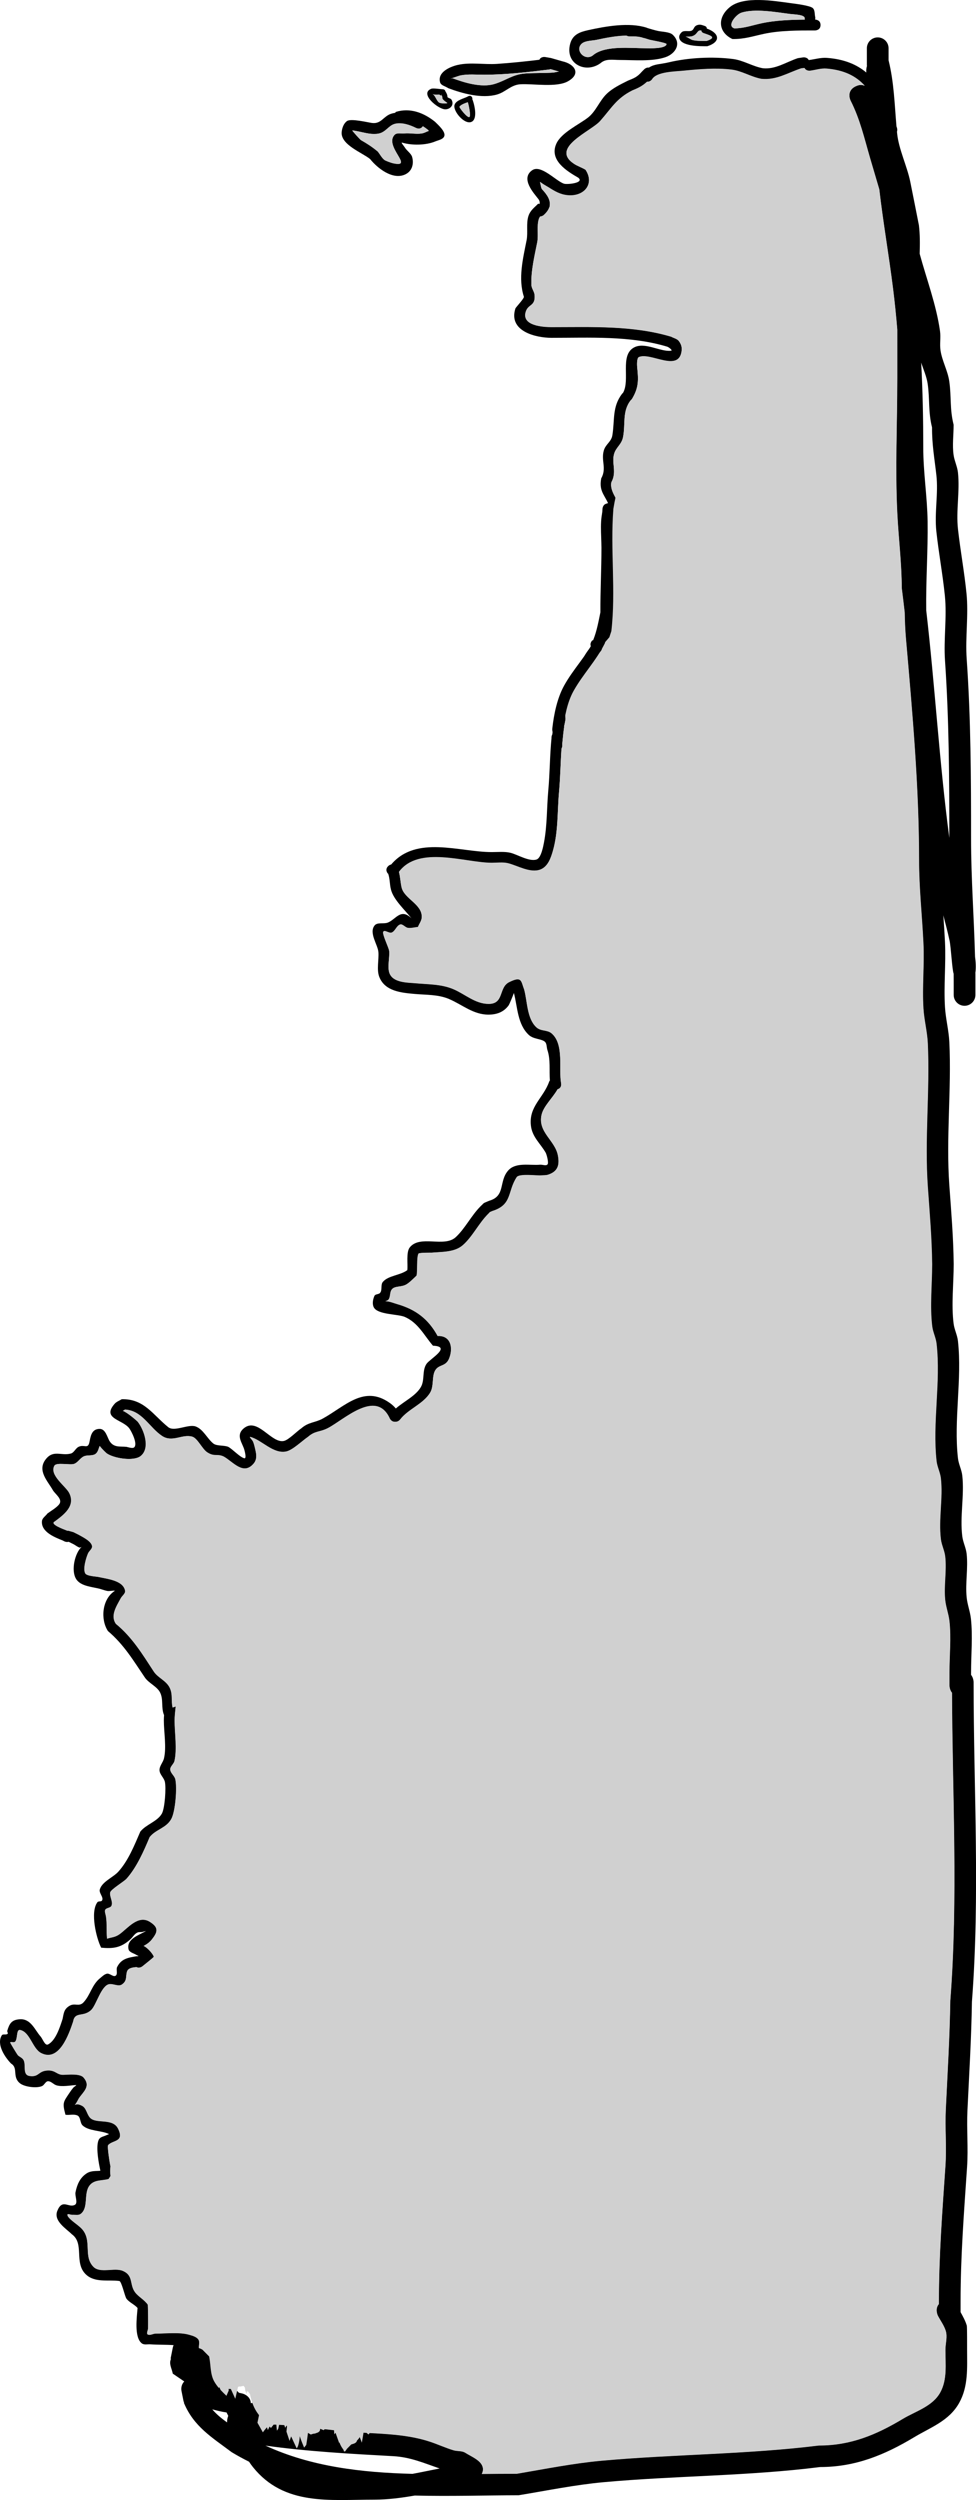 <svg version="1.1" xmlns="http://www.w3.org/2000/svg" xmlns:xlink="http://www.w3.org/1999/xlink" width="224.812" height="575.705" viewBox="0,0,224.812,575.705"><g transform="translate(-297.547,88.611)"><g data-paper-data="{&quot;isPaintingLayer&quot;:true}" fill-rule="nonzero" stroke="none" stroke-linecap="butt" stroke-linejoin="miter" stroke-miterlimit="10" stroke-dasharray="" stroke-dashoffset="0" style="mix-blend-mode: normal"><g><path d="M337.345,457.99c-0.183,-0.997 -0.785,-2.005 -0.549,-2.99c0.038,-0.16 0.083,-0.318 0.133,-0.473l-0.084,-0.017l0.491,-2.455c0.04,-0.222 0.109,-0.435 0.204,-0.633c-1.788,-0.119 -3.568,-0.062 -5.37,-0.183c-0.653,-0.044 -1.43,0.181 -1.951,-0.215c-1.828,-1.392 -1.136,-6.136 -0.985,-8.152c-0.723,-0.826 -1.909,-1.278 -2.556,-2.138c-0.389,-0.517 -1.115,-4.01 -1.653,-4.08c-2.581,-0.339 -5.673,0.469 -7.739,-1.554c-2.748,-2.692 -0.233,-7.07 -3.185,-9.203c-1.279,-1.281 -4.295,-3.057 -3.349,-5.398c1.142,-2.827 2.523,-0.687 3.967,-1.341c0.902,-0.408 0.027,-1.994 0.225,-2.964c0.347,-1.702 0.995,-3.296 2.538,-4.305c1.055,-0.69 2.172,-0.511 3.182,-0.616l-0.219,-1.098c-0.263,-1.348 -0.881,-4.966 -0.059,-6.205c0.35,-0.527 1.111,-0.602 1.673,-0.89c0.179,-0.091 0.706,-0.21 0.525,-0.295c-1.746,-0.817 -4.596,-0.621 -6.009,-1.949c-0.632,-0.594 -0.417,-1.959 -1.213,-2.305c-0.837,-0.364 -1.83,-0.026 -2.733,-0.152c-0.77,-2.84 -0.501,-2.912 1.005,-5.172c0.243,-0.365 0.507,-0.717 0.787,-1.054c0.186,-0.223 0.906,-0.632 0.616,-0.617c-1.338,0.068 -3.208,0.458 -4.511,0.052c-0.661,-0.206 -1.164,-0.893 -1.855,-0.937c-0.607,-0.038 -0.886,0.871 -1.441,1.12c-1.238,0.554 -4.026,0.199 -5.069,-0.627c-1.887,-1.494 -0.339,-3.511 -2.059,-4.555c-1.357,-1.394 -3.438,-4.371 -2.148,-6.496c0.238,-0.392 0.981,-0.047 1.333,-0.342c0.185,-0.156 -0.134,-0.491 -0.064,-0.723c0.486,-1.621 0.974,-2.546 2.948,-2.648c2.49,-0.128 3.404,2.472 4.694,3.937c0.566,0.643 1.024,2.254 1.779,1.853c1.781,-0.947 2.723,-4.05 3.318,-5.86c0.281,-1.28 0.266,-2.256 1.649,-3.052c1.176,-0.677 2.157,0.322 3.175,-0.767c1.607,-1.719 1.894,-4.018 3.815,-5.569c0.481,-0.388 0.944,-0.876 1.542,-1.026c0.686,-0.172 1.536,0.892 2.076,0.435c0.509,-0.431 0.012,-1.381 0.31,-1.978c0.958,-1.925 2.531,-2.15 4.436,-2.476c0,0 0.156,-0.026 0.367,-0.004c0.04,-0.025 0.08,-0.05 0.12,-0.074c-0.188,-0.068 -0.36,-0.148 -0.474,-0.222c-0.634,-0.405 -1.668,-0.589 -1.827,-1.325c-0.518,-2.4 2.473,-3.249 3.937,-4.147c0.251,-0.154 -0.57,0.156 -0.863,0.193c-0.33,0.041 -0.685,-0.027 -0.992,0.101c-0.707,0.293 -1.092,1.076 -1.663,1.587c-2.166,1.936 -3.916,2.177 -6.722,1.915c-1.114,-2.152 -2.582,-8.222 -0.856,-10.478c0.223,-0.291 0.826,-0.062 1.037,-0.362c0.498,-0.709 -0.735,-1.719 -0.499,-2.553c0.514,-1.813 3.067,-2.777 4.274,-4.111c2.308,-2.548 3.718,-6.131 5.059,-9.222c1.359,-1.694 3.94,-2.313 4.974,-4.161c0.671,-1.199 1.009,-5.969 0.681,-7.326c-0.225,-0.933 -1.164,-1.645 -1.23,-2.602c-0.068,-0.986 0.802,-1.818 1.03,-2.78c0.607,-2.556 -0.033,-6.082 -0.033,-8.726c0.001,-0.4 0.021,-0.809 0.051,-1.225c-0.732,-1.757 -0.097,-3.583 -0.912,-5.211c-0.71,-1.419 -2.608,-2.124 -3.523,-3.476c-2.654,-3.921 -4.816,-7.569 -8.496,-10.683c-1.74,-2.668 -1.372,-7.266 1.482,-9.18c0.444,-0.298 -1.077,0.054 -1.602,-0.044c-0.517,-0.097 -1.016,-0.277 -1.519,-0.431c-1.741,-0.534 -4.608,-0.555 -5.694,-2.34c-1.238,-2.035 -0.225,-5.988 1.221,-7.33c0.115,-0.107 -0.313,0.15 -0.46,0.096c-0.464,-0.169 -0.858,-0.489 -1.287,-0.733c-0.39,-0.195 -0.779,-0.39 -1.169,-0.585l-0.03,-0.006c-0.485,0.143 -0.958,-0.094 -0.958,-0.094l-0.405,-0.208c-1.763,-0.71 -5.003,-1.935 -4.776,-4.451c0.065,-0.72 0.843,-1.173 1.265,-1.76c0.759,-0.575 2.238,-1.411 2.768,-2.213c0.74,-1.119 -1.038,-2.312 -1.511,-3.146c-1.195,-2.109 -3.647,-4.489 -1.689,-7.074c1.767,-2.333 3.56,-0.782 5.809,-1.371c0.762,-0.2 1.082,-1.197 1.788,-1.545c1.3,-0.64 2.107,0.577 2.486,-0.99c0.27,-1.195 0.404,-3.172 2.405,-3.146c1.386,0.018 1.732,2.053 2.307,2.896c0.999,1.463 2.351,1.087 3.848,1.238c0.143,0.014 1.344,0.443 1.729,0.146c0.959,-0.739 -0.599,-3.751 -1.089,-4.405c-1.556,-2.076 -6.412,-2.199 -3.361,-5.669c0.424,-0.482 1.081,-0.693 1.622,-1.04c5.151,-0.132 7.163,3.582 10.718,6.442c1.402,1.128 4.609,-0.759 6.289,-0.172c1.75,0.611 2.675,2.796 4.074,3.919c0.803,0.645 2.32,0.356 3.443,0.77c1.077,0.6 2.579,2.288 3.663,2.634c0.583,0.186 0.238,-1.243 0.085,-1.837c-0.428,-1.666 -2.126,-3.406 -0.156,-5.052c3.175,-2.652 6.337,3.566 9.254,2.906c1.072,-0.243 2.987,-2.234 3.983,-2.896c1.701,-1.486 3.189,-1.288 4.928,-2.242c5.171,-2.837 9.555,-7.886 15.554,-3.544c0.477,0.345 0.916,0.756 1.299,1.212c1.897,-1.667 4.608,-2.904 5.778,-4.958c0.929,-1.63 0.222,-3.769 1.301,-5.337c0.795,-1.155 5.893,-3.979 1.476,-4.168c-2.031,-2.345 -3.37,-5.246 -6.461,-6.617c-1.593,-0.706 -6.312,-0.479 -7.183,-2.246c-0.386,-0.782 -0.188,-1.814 0.164,-2.612c0.196,-0.443 0.963,-0.315 1.286,-0.675c0.58,-0.648 0.089,-1.86 0.645,-2.529c1.243,-1.498 4.029,-1.507 5.642,-2.722c0.159,-1.353 -0.301,-4.127 0.553,-5.216c2.34,-2.987 7.927,0.065 10.575,-2.355c2.136,-1.951 3.593,-4.97 5.695,-7.084l0.25,-0.25c0,0 0.061,-0.061 0.167,-0.135c0.23,-0.347 0.6,-0.506 0.6,-0.506l1.008,-0.424c3.852,-1.106 2.165,-4.456 4.389,-6.976c1.741,-1.973 5.017,-1.119 7.357,-1.334c0.578,-0.046 1.443,0.375 1.736,-0.127c0.251,-0.431 -0.241,-2.262 -0.467,-2.652c-1.244,-2.148 -3.105,-3.593 -3.4,-6.241c-0.49,-4.404 2.862,-6.319 4.194,-10.065c0,0 0.055,-0.152 0.181,-0.327c-0.188,-2.334 0.188,-4.747 -0.566,-6.984c-0.217,-0.642 -0.096,-1.502 -0.614,-1.939c-0.797,-0.672 -2.606,-0.546 -3.68,-1.551c-2.614,-2.446 -2.583,-6.374 -3.426,-9.658c-0.334,0.916 -1.065,2.644 -1.192,2.822c-1.141,1.59 -2.771,2.16 -4.658,2.166c-3.515,0.012 -6.061,-2.315 -9.105,-3.604c-2.508,-1.062 -5.239,-0.921 -7.877,-1.159c-2.991,-0.272 -6.869,-0.568 -8.176,-3.921c-0.658,-1.686 -0.062,-3.957 -0.205,-5.726c-0.137,-1.695 -2.235,-4.411 -0.883,-6.117c0.646,-0.815 2.076,-0.29 3.044,-0.667c1.881,-0.733 2.98,-3.42 5.463,-0.967c-1.478,-1.912 -4.096,-4.234 -4.72,-6.595c-0.352,-1.331 -0.207,-2.5 -0.708,-3.866l0.041,0.207c0,0 -0.884,-0.885 0,-1.77c0.24,-0.24 0.479,-0.35 0.702,-0.383c5.775,-6.818 15.714,-2.863 23.182,-2.863c1.376,0 2.923,-0.161 4.278,0.157c1.59,0.372 4.322,2.105 6.032,1.551c1.054,-0.341 1.543,-3.059 1.711,-3.938c0.744,-3.904 0.63,-7.958 0.984,-11.903c0.371,-4.043 0.348,-8.112 0.751,-12.154l-0.006,-0.126c0,0 0,-0.358 0.191,-0.691c0.291,-2.704 0.715,-5.454 1.944,-7.886c0.836,-1.654 2.326,-2.835 3.228,-4.461c0.66,-1.835 1.266,-3.816 2.147,-5.554c1.061,-2.094 2.96,-3.385 3.823,-5.64c1.307,-3.416 1.076,-7.868 2.549,-11.175c-0.02,-0.282 0.047,-0.505 0.047,-0.505c1.608,-5.364 1.059,-11.576 -0.501,-16.935c-0.807,-2.773 -2.614,-3.527 -1.975,-6.797c1.314,-2.362 -0.091,-4.065 0.602,-6.44c0.424,-1.453 1.72,-1.963 1.966,-3.49c0.574,-3.552 -0.081,-6.542 2.243,-9.56l0.231,-0.24c1.64,-2.963 -0.739,-8.486 2.392,-10.347c2.52,-1.498 6.154,1.007 8.663,0.68c0.424,-0.055 -0.482,-0.786 -0.885,-0.929c-8.502,-2.564 -17.869,-2.04 -26.664,-2.04c-3.655,-0.004 -9.978,-1.519 -8.321,-6.747c0.094,-0.298 2.082,-2.341 1.957,-2.726c-1.346,-4.166 -0.222,-8.747 0.636,-13.044c0.328,-1.767 -0.138,-3.832 0.413,-5.532c0.43,-1.326 1.407,-1.978 2.247,-2.846c0.099,0.026 0.198,0.053 0.298,0.079c0.114,-0.326 0.06,-0.723 -0.252,-1.135c-0.979,-1.291 -4.206,-4.696 -1.431,-6.639c2.013,-1.409 5.504,2.511 7.326,3.096c0.726,0.233 4.789,-0.156 3.29,-1.381c-2.552,-1.474 -6.76,-3.998 -5.058,-7.815c1.135,-2.545 5.123,-4.366 7.257,-5.998c1.895,-1.45 2.672,-3.923 4.417,-5.563c1.37,-1.288 3.174,-2.144 4.834,-2.975c1.48,-0.593 2.147,-0.857 3.208,-2.074l0.545,-0.548c0,0 0.473,-0.474 1.073,-0.382c1.283,-0.864 2.619,-0.744 4.537,-1.204c4.56,-1.093 10.15,-1.372 14.83,-0.773c2.426,0.31 4.475,1.693 6.882,2.129c2.912,0.301 5.313,-1.41 8.056,-2.326l1.24,-0.18c0,0 0.902,-0.113 1.264,0.624c1.396,-0.176 2.787,-0.613 4.19,-0.508c3.952,0.297 6.847,1.501 9.078,3.377c-0.037,-0.492 -0.011,-0.978 0.126,-1.455c0.014,-0.048 0.03,-0.094 0.05,-0.138h-0.053v-4c0,-1.381 1.119,-2.5 2.5,-2.5c1.381,0 2.5,1.119 2.5,2.5v2.77c1.253,5.056 1.377,10.102 1.821,15.225l0.116,0.349c0,0 0.145,0.436 -0.004,0.867c0.016,0.161 0.032,0.322 0.049,0.484c0.368,3.553 2.297,7.51 3.009,11.009c0.071,0.356 1.972,9.838 1.998,10.05c0.257,2.098 0.242,4.336 0.173,6.565c1.609,5.901 3.835,11.764 4.689,17.825c0.206,1.46 -0.102,2.963 0.112,4.421c0.359,2.444 1.67,4.684 2.019,7.13c0.521,3.646 0.074,6.294 1,10c0.01,2.333 -0.338,4.691 0,7c0.199,1.36 0.85,2.634 1,4c0.471,4.303 -0.474,8.762 0.007,13.059c0.554,4.952 1.468,9.846 1.962,14.805c0.497,4.986 -0.304,10.085 0.044,15.078c0.963,13.795 1.006,27.51 1.006,41.364c0,9.129 0.675,18.105 0.915,27.185c0.178,1.345 0.233,2.607 0.08,3.659c-0.003,0.019 -0.006,0.038 -0.009,0.058c0,0.033 0.001,0.065 0.001,0.098h0.012v5c0,1.381 -1.119,2.5 -2.5,2.5c-1.38,0 -2.5,-1.119 -2.5,-2.499c0,-0 0,-0 0,-0l-0.001,-3.07c-0.001,-0.606 -0.004,-1.211 -0.01,-1.816c-0.354,-0.952 -0.614,-6.119 -0.941,-7.63c-0.426,-1.967 -0.93,-3.896 -1.438,-5.822c0.145,2.047 0.286,4.101 0.386,6.181c0.238,4.984 -0.31,10.021 0,15c0.167,2.682 0.872,5.316 1,8c0.524,10.951 -0.785,22.046 -0.001,32.978c0.436,6.088 0.941,12.031 1.006,18.164c0,4.417 -0.578,9.324 -0.019,13.708c0.174,1.363 0.85,2.634 1,4c0.974,8.894 -1.003,18.116 0,27c0.154,1.366 0.85,2.634 1,4c0.504,4.603 -0.585,9.414 0,14c0.174,1.363 0.85,2.634 1,4c0.365,3.333 -0.328,6.723 0.007,10.059c0.166,1.656 0.799,3.242 0.98,4.897c0.437,3.993 0.032,8.33 0.032,12.349v0.572c0.585,0.729 0.585,1.678 0.585,1.678c0,24.514 1.495,49.102 -0.386,73.601c-0.128,8.372 -0.633,16.648 -1.032,25.001c-0.207,4.334 0.206,8.714 -0.086,13.04c-0.696,10.316 -1.496,20.511 -1.496,30.858v2.58c0.553,1.003 1.109,2.004 1.433,3.096c0.085,0.286 0.067,4.994 0.067,5.574c0,4.182 0.308,8.417 -1.821,12.225c-2.327,4.161 -6.542,5.606 -10.365,7.902c-6.84,4.107 -13.54,6.86 -21.659,6.869c-16.579,2.093 -33.34,1.986 -49.909,3.493c-6.509,0.592 -13.075,1.943 -19.54,3.004c-7.837,0.021 -15.906,0.272 -23.937,0.068c-3.061,0.537 -6.139,0.932 -9.27,0.941c-10.221,0 -20.783,1.492 -27.971,-7.461c-0.332,-0.413 -0.637,-0.837 -0.921,-1.269c-1.352,-0.674 -2.687,-1.404 -4.003,-2.195c-4.541,-3.406 -8.748,-5.918 -11.001,-11.362l0.038,-0.241l-0.093,0.019l-0.49,-2.449c-0.038,-0.174 -0.059,-0.355 -0.059,-0.541c0,-0.665 0.259,-1.269 0.682,-1.716zM344.183,452.42l2.242,2.264c0.36,0.162 0.694,0.298 0.959,0.401c0.105,0.043 0.211,0.083 0.317,0.121c0.229,-0.281 0.578,-0.461 0.969,-0.461c0.587,0 1.08,0.406 1.214,0.953c2.421,0.275 4.945,-0.17 7.389,0.053c1.538,0.14 3.12,0.359 4.718,0.553c-0.393,-0.37 -0.694,-0.936 -0.694,-1.804c0,-2.5 2.5,-2.5 2.5,-2.5c5.97,0 15.527,0.918 15.988,8.754c0.082,1.387 0.376,3.007 -0.418,4.148c-0.827,1.188 -2.508,1.472 -3.858,1.995c-4.359,1.689 -8.982,0.677 -13.466,1.091c-1.065,0.099 -3.025,1.069 -4.78,1.658c6.678,-0.152 13.556,1.031 20.155,1.629c6.409,0.58 13.032,0.321 19.168,2.354c1.826,0.605 3.58,1.422 5.422,1.975c0.877,0.264 1.914,0.077 2.689,0.565c1.558,0.98 3.962,1.867 4.095,3.703c0.031,0.425 -0.071,0.821 -0.266,1.19c2.713,-0.032 5.405,-0.06 8.063,-0.052c6.424,-1.09 12.981,-2.407 19.46,-2.996c16.633,-1.512 33.444,-1.446 50.091,-3.507c7.317,0.008 13.183,-2.439 19.341,-6.131c2.932,-1.758 6.861,-2.871 8.635,-6.098c1.635,-2.974 1.179,-6.529 1.179,-9.775c0,-1.475 0.52,-3.021 0.067,-4.426c-0.399,-1.237 -1.202,-2.304 -1.803,-3.456c0,0 -0.765,-1.53 0.236,-2.691v-0.677c0,-10.442 0.796,-20.733 1.504,-31.142c0.293,-4.308 -0.122,-8.677 0.084,-12.994c0.397,-8.351 0.9,-16.624 1.032,-24.994c1.819,-23.611 0.477,-47.306 0.386,-70.936c-0.589,-0.729 -0.589,-1.684 -0.589,-1.684v-3c0,-3.844 0.424,-8.026 -0.007,-11.845c-0.187,-1.658 -0.819,-3.248 -0.981,-4.909c-0.323,-3.298 0.378,-6.648 0.007,-9.941c-0.154,-1.366 -0.833,-2.636 -1,-4c-0.565,-4.603 0.519,-9.397 0,-14c-0.154,-1.366 -0.85,-2.634 -1,-4c-0.974,-8.895 1.003,-18.116 0,-27c-0.154,-1.366 -0.833,-2.636 -1,-4c-0.564,-4.595 -0.019,-9.665 -0.019,-14.292c-0.064,-6.027 -0.572,-11.854 -0.994,-17.836c-0.772,-10.952 0.51,-22.054 -0.001,-33.022c-0.125,-2.684 -0.833,-5.318 -1,-8c-0.31,-4.981 0.233,-10.015 0,-15c-0.301,-6.442 -1.005,-12.659 -1.005,-19.155c0,-16.943 -1.515,-33.965 -2.994,-50.823c-0.181,-2.067 -0.272,-4.153 -0.306,-6.25c-0.211,-1.863 -0.434,-3.724 -0.672,-5.583c-0.022,-5.836 -0.736,-11.405 -1.025,-17.207c-0.514,-10.319 -0.004,-20.808 -0.004,-31.138c0,-3.73 0,-7.459 0,-11.189c-0.262,-3.182 -0.586,-6.351 -0.98,-9.496c-0.957,-7.625 -2.276,-15.18 -3.159,-22.783c-0.706,-2.394 -1.418,-4.787 -2.117,-7.19c-1.359,-4.663 -2.288,-8.869 -4.48,-13.225c0,0 -1.118,-2.236 1.118,-3.354c0.884,-0.442 1.594,-0.36 2.129,-0.098c-1.979,-2.182 -4.695,-3.605 -8.808,-3.948c-1.272,-0.106 -2.53,0.334 -3.796,0.492c0,0 -0.902,0.113 -1.264,-0.625l-0.746,0.069c-3.218,1.073 -5.708,2.771 -9.194,2.431c-2.392,-0.437 -4.484,-1.837 -6.868,-2.127c-3.624,-0.442 -7.475,-0.104 -11.087,0.256c-2.014,0.2 -6.176,0.22 -7.222,1.976c0,0 -0.455,0.65 -1.157,0.553c-1.005,0.942 -1.916,1.418 -3.369,2c-3.707,1.859 -4.814,4.102 -7.444,7.066c-2.1,2.367 -11.601,6.072 -6.005,9.775c0.829,0.548 1.803,0.846 2.649,1.367c2.165,3.242 -0.304,6.264 -4.074,5.932c-1.752,-0.154 -2.989,-0.906 -4.431,-1.816c-0.415,-0.262 -0.852,-0.488 -1.262,-0.759c-0.173,-0.114 -0.461,-0.307 -0.716,-0.502c0.152,0.588 0.245,1.402 0.459,1.628c1.272,1.341 2.058,2.638 1.752,3.972c0.026,0.005 0.051,0.01 0.077,0.015c-0.043,0.077 -0.092,0.151 -0.144,0.224c-0.201,0.613 -0.639,1.236 -1.372,1.875c0,0 -0.332,0.25 -0.757,0.269c-0.13,0.189 -0.234,0.392 -0.303,0.616c-0.478,1.559 -0.045,3.595 -0.337,5.234c-0.627,3.141 -1.481,6.633 -1.354,9.843c0.033,0.837 0.679,1.565 0.741,2.4c0.192,2.603 -1.467,1.937 -2.043,3.784c-1.011,3.243 4.084,3.52 5.929,3.518c9.152,0 18.739,-0.434 27.586,2.216c0.582,0.328 1.335,0.457 1.746,0.984c0.454,0.583 0.732,1.377 0.667,2.113c-0.476,5.431 -7.159,0.436 -9.885,1.661c-0.515,0.231 -0.406,1.946 -0.369,2.302c0.303,2.886 0.361,4.69 -1.173,7.266c0,0 -0.031,0.051 -0.089,0.124c-0.057,0.075 -0.099,0.117 -0.099,0.117l-0.147,0.134c-1.993,2.542 -1.16,5.424 -1.757,8.467c-0.334,1.704 -1.576,2.321 -2.034,3.771c-0.688,2.182 0.677,4.183 -0.648,6.579c-0.47,2.252 1.839,4.279 2.302,6.583c1.072,5.33 1.818,10.533 0.541,15.823c0.332,0.616 -0.101,1.266 -0.101,1.266c-0.849,1.176 -0.556,2.002 -0.809,3.401c-0.486,2.697 -1.094,5.807 -2.064,8.369c-0.893,2.359 -2.87,3.718 -3.927,5.877c-0.845,1.726 -1.442,3.655 -2.103,5.462c-0.91,1.642 -2.459,2.899 -3.272,4.552c-1.337,2.72 -1.576,5.858 -1.872,8.823l0.006,0.501c0,0 0,0.354 -0.188,0.686c-0.227,3.312 -0.27,6.636 -0.567,9.943c-0.413,4.501 -0.165,9.25 -1.418,13.626c-0.46,1.605 -1.133,3.656 -2.887,4.332c-2.33,0.898 -5.301,-0.924 -7.468,-1.454c-1.144,-0.279 -2.565,-0.094 -3.722,-0.094c-6.117,0 -16.796,-4.06 -21.378,2.085c0.315,1.194 0.324,2.314 0.595,3.511c0.597,2.635 4.711,3.83 4.656,6.838c-0.015,0.833 -0.584,1.56 -0.876,2.341c-0.761,0.071 -1.524,0.304 -2.283,0.214c-0.668,-0.079 -1.24,-1.012 -1.867,-0.767c-0.817,0.321 -1.079,1.497 -1.887,1.839c-0.603,0.255 -1.669,-0.756 -1.956,-0.167c-0.267,0.547 1.294,3.656 1.367,4.398c0.146,1.483 -0.467,3.63 0.045,5.04c0.819,2.26 4.226,2.17 6.074,2.338c2.913,0.268 5.852,0.181 8.623,1.345c2.7,1.135 5.044,3.391 8.145,3.407c3.65,0.019 2.267,-3.786 4.757,-5.017c2.964,-1.466 2.698,-0.235 3.454,1.725c0.742,2.724 0.617,6.592 2.763,8.638c1.083,1.033 2.532,0.558 3.57,1.454c2.916,2.518 1.578,8.257 2.18,11.504c0,0 0.204,1.122 -0.848,1.419c-1.106,1.982 -3.212,3.814 -3.666,5.852c-0.879,3.951 3.082,5.828 3.764,9.26c0.452,2.27 -0.023,3.831 -2.314,4.564c-0.496,0.159 -1.036,0.103 -1.554,0.155c-1.016,0.092 -5.058,-0.474 -5.643,0.418c-2.158,3.295 -0.951,6.349 -5.611,7.796l-0.581,0.256c-0.078,0.115 -0.144,0.181 -0.144,0.181l-0.25,0.25c-2.132,2.126 -3.589,5.267 -5.805,7.187c-1.889,1.637 -4.745,1.474 -7.09,1.687c-0.033,0.003 -2.953,-0.03 -3.085,0.215c-0.493,0.918 -0.18,3.912 -0.447,5.049c-0.587,0.554 -1.744,1.749 -2.533,2.125c-1.39,0.664 -3.069,0.075 -3.461,1.682c-0.14,0.574 -0.119,1.233 -0.469,1.709c-0.113,0.153 -0.427,0.286 -0.727,0.379c0.888,-0.003 2.029,0.469 2.703,0.662c4.292,1.227 7.202,3.426 9.33,7.34c3.071,-0.165 3.609,2.809 2.618,5.204c-0.765,1.849 -2.251,1.34 -3.142,2.646c-0.897,1.314 -0.316,3.664 -1.199,5.178c-1.565,2.683 -5.101,3.822 -6.964,6.266c0,0 -0.471,0.606 -1.148,0.5c-0.804,0.097 -1.206,-0.709 -1.206,-0.709c-3.145,-6.963 -10.582,0.267 -14.3,2.175c-1.892,0.971 -2.908,0.551 -4.572,2.014c-1.299,0.87 -3.522,3.057 -5.017,3.364c-3.023,0.62 -5.614,-2.653 -8.246,-3.353c-0.397,-0.106 0.507,0.659 0.666,1.038c0.191,0.456 0.32,0.938 0.428,1.421c0.271,1.202 0.6,2.561 -0.336,3.666c-2.39,2.821 -4.745,-0.41 -6.916,-1.617c-1.554,-0.723 -2.112,0.132 -3.807,-0.983c-1.141,-0.75 -2.205,-3.23 -3.426,-3.592c-2.299,-0.681 -4.564,1.413 -6.961,-0.172c-2.918,-1.93 -4.583,-5.865 -8.532,-6.077c-0.1,0.074 -0.267,0.184 -0.437,0.281c1.089,0.386 3.33,2.372 3.447,2.524c1.439,1.863 2.928,6.03 0.661,7.863c-1.623,1.312 -6.324,0.54 -7.89,-0.586c-0.041,-0.029 -1.011,-0.883 -1.607,-1.703c-0.247,0.583 -0.33,1.286 -0.792,1.712c-0.742,0.683 -2.04,0.26 -2.936,0.721c-0.828,0.427 -1.325,1.425 -2.212,1.71c-0.923,0.297 -3.985,-0.441 -4.441,0.381c-1.213,2.187 2.64,4.715 3.433,6.314c1.491,3.006 -1.324,5.024 -3.364,6.54c-1.219,0.61 2.141,1.813 2.739,2.051l0.133,0.066c0.226,-0.01 0.393,0.032 0.393,0.032l1.056,0.295c0.41,0.206 0.821,0.411 1.231,0.617c0.859,0.494 2.85,1.432 3.053,2.568c0.114,0.64 -0.675,1.116 -0.932,1.714c-0.431,1.002 -1.202,3.503 -0.647,4.576c0.343,0.664 2.543,0.73 3.024,0.842c1.898,0.441 5.718,0.756 6.161,3.152c0.122,0.659 -0.677,1.156 -0.995,1.745c-0.997,1.846 -2.447,3.987 -1.123,5.9c3.762,3.088 6.092,6.947 8.704,10.949c0.983,1.506 2.848,2.074 3.677,3.735c0.773,1.549 0.298,3.1 0.681,4.584c0.242,-0.075 0.478,-0.156 0.708,-0.243c-0.114,1.122 -0.252,2.232 -0.251,3.243c0,2.876 0.599,6.496 -0.033,9.301c-0.165,0.731 -1.059,1.283 -0.97,2.027c0.099,0.826 0.988,1.393 1.17,2.205c0.437,1.952 0.015,7.359 -0.919,9.098c-1.156,2.153 -3.606,2.461 -5.026,4.251c-1.344,3.202 -2.973,6.954 -5.341,9.605c-0.543,0.608 -3.618,2.427 -3.726,3.1c-0.161,1.011 0.706,2.116 0.301,3.056c-0.211,0.49 -0.969,0.48 -1.363,0.84c-0.396,0.361 0.011,1.076 0.093,1.607c0.266,1.726 0.071,3.422 0.251,5.141c1.082,-0.353 1.809,-0.306 2.809,-0.992c1.839,-1.26 4.285,-4.61 7.044,-2.897c2.233,1.386 1.669,2.551 0.388,4.168c-0.414,0.523 -0.963,0.946 -1.545,1.271c-0.068,0.038 -0.162,0.074 -0.269,0.106c1.111,0.534 2.348,2.17 2.328,2.524c-0.006,0.108 -2.176,1.853 -2.662,2.248c0,0 -0.678,0.543 -1.356,0.158c-0.784,0.083 -1.875,0.186 -2.15,0.978c-0.389,1.119 0.115,2.119 -1.19,3.029c-0.8,0.558 -1.961,-0.214 -2.924,-0.066c-1.836,0.282 -2.975,4.797 -4.143,5.924c-1.838,1.773 -3.756,0.257 -4.176,2.691c-0.951,2.83 -3.198,9.39 -7.375,7.247c-1.993,-1.023 -2.548,-4.846 -4.834,-5.315c-0.934,-0.192 -0.48,1.926 -1.116,2.638c-0.262,0.293 -0.805,0.007 -1.167,0.159c-0.029,0.012 1.59,2.765 1.852,3.018c0.416,0.349 0.99,0.569 1.249,1.047c0.639,1.181 -0.337,3.433 1.418,3.677c2.222,0.31 1.901,-1.221 4.264,-1.274c1.722,-0.039 2.005,1.047 3.5,1.001c1.128,-0.034 3.82,-0.331 4.634,0.617c1.756,2.046 -0.106,3.348 -1.097,4.838c-0.146,0.22 -0.496,1.022 -0.92,1.491c0.428,-0.218 0.838,-0.249 1.692,0.196c0.957,0.498 1.072,1.894 1.787,2.702c1.397,1.579 5.233,-0.001 6.491,2.558c1.526,3.102 -1.202,2.634 -2.303,3.822c-0.251,0.272 0.329,3.767 0.441,4.31l0.098,0.49c0.003,-0 0.005,-0.001 0.008,-0.001c-0.071,0.782 -0.07,1.559 0.006,2.305c-0.023,0.041 -0.047,0.079 -0.071,0.116c-0.121,0.184 -0.248,0.386 -0.379,0.603c-1.575,0.451 -3.322,0.101 -4.403,1.51c-1.393,1.817 -0.151,5.091 -2.034,6.525c-0.521,0.397 -1.298,0.18 -1.951,0.215c-0.361,0.019 -1.077,-0.416 -1.082,-0.054c-0.01,0.733 2.231,2.192 2.651,2.613c3.487,2.699 0.752,6.646 3.315,9.324c1.544,1.613 4.85,0.151 6.761,0.949c2.559,1.068 1.515,3.14 2.847,4.933c0.8,1.077 2.088,1.657 2.944,2.869c0.07,1.801 0.082,3.601 0.064,5.403c-0.005,0.489 -0.494,1.265 -0.049,1.467c0.55,0.249 1.195,-0.215 1.799,-0.215c2.307,0 5.534,-0.382 7.736,0.273c0.732,0.218 1.575,0.428 2.049,1.028c0.418,0.529 0.128,1.336 0.166,2.03c0.484,0.133 0.813,0.353 0.813,0.353zM356.084,464.604c3.8,-1.156 6.712,-1.613 10.712,-1.604c2.632,0.006 4.715,-0.558 7.288,-0.896c0.377,-0.05 0.896,0.286 1.142,-0.005c0.62,-0.734 -1.309,-2.714 -1.825,-3.024c-0.245,-0.148 -0.485,-0.285 -0.719,-0.412c-5.106,1.162 -10.508,0.048 -15.616,-0.417c-3.089,-0.281 -6.087,0.309 -9.063,-0.362c1.232,1.66 3.083,2.885 4.579,4.51l0.821,0.181c0,0 1.87,0.468 1.916,2.224c0.262,-0.057 0.518,-0.12 0.766,-0.195zM350.06,467.882c0.021,-0.058 0.042,-0.116 0.065,-0.171c-0.129,-0.264 -0.262,-0.527 -0.401,-0.788c-1.103,-0.137 -2.19,-0.431 -3.278,-0.703c0.971,1.144 2.158,2.104 3.406,3.006c-0.003,-0.458 0.053,-0.907 0.208,-1.344zM398.818,479.828c-3.545,-1.209 -6.703,-2.614 -10.66,-2.832c-9.775,-0.538 -19.719,-1.068 -29.473,-2.435c10.516,4.862 22.152,6.206 33.879,6.506c2.087,-0.385 4.167,-0.834 6.254,-1.24zM510.893,51.927c2.016,17.398 3.004,34.849 5.296,52.23c0.008,0.059 0.016,0.119 0.024,0.178c-0,-13.683 -0.058,-27.228 -0.994,-40.853c-0.339,-4.936 0.472,-9.998 -0.031,-14.922c-0.506,-4.962 -1.425,-9.857 -1.963,-14.814c-0.463,-4.264 0.487,-8.684 0.007,-12.941c-0.44,-3.902 -1.02,-6.996 -1,-11c-0.899,-3.597 -0.496,-6.471 -1,-10c-0.242,-1.696 -0.973,-3.286 -1.499,-4.92c0.346,6.533 0.478,13.084 0.48,19.56c-0.011,5.668 0.918,11.309 1,17.015c0.098,6.732 -0.416,13.66 -0.319,20.468z" fill="#000000" stroke-width="0.5"/><path d="M344.171,452.468c0,0 -0.329,-0.219 -0.813,-0.353c-0.037,-0.693 0.252,-1.501 -0.166,-2.03c-0.474,-0.6 -1.317,-0.811 -2.049,-1.028c-2.203,-0.655 -5.431,-0.273 -7.738,-0.273c-0.604,0 -1.249,0.464 -1.8,0.215c-0.445,-0.202 0.044,-0.978 0.049,-1.467c0.018,-1.802 0.006,-3.603 -0.064,-5.403c-0.855,-1.212 -2.144,-1.793 -2.944,-2.87c-1.332,-1.793 -0.289,-3.865 -2.848,-4.933c-1.912,-0.798 -5.219,0.663 -6.763,-0.95c-2.563,-2.678 0.171,-6.626 -3.316,-9.325c-0.421,-0.421 -2.662,-1.88 -2.652,-2.614c0.005,-0.362 0.762,-0.018 1.122,-0.038c0.653,-0.035 1.43,0.181 1.95,-0.215c1.884,-1.434 0.642,-4.708 2.035,-6.525c1.08,-1.409 2.827,-1.059 4.402,-1.51c0.13,-0.217 0.258,-0.419 0.379,-0.603c0.024,-0.037 0.01,0.017 0.033,-0.024c-0.077,-0.746 -0.077,-1.523 -0.006,-2.305c-0.003,0 -0.005,0.001 -0.008,0.001l-0.098,-0.49c-0.112,-0.544 -0.653,-4.131 -0.402,-4.403c1.101,-1.188 3.79,-0.628 2.263,-3.73c-1.259,-2.559 -5.096,-0.98 -6.493,-2.558c-0.716,-0.809 -0.831,-2.204 -1.788,-2.702c-0.854,-0.445 -1.264,-0.414 -1.693,-0.196c0.424,-0.469 0.818,-1.361 0.964,-1.581c0.991,-1.491 2.808,-2.703 1.052,-4.749c-0.814,-0.948 -3.506,-0.652 -4.635,-0.618c-1.495,0.046 -1.779,-1.041 -3.501,-1.002c-2.363,0.054 -2.042,1.584 -4.264,1.274c-1.755,-0.245 -0.779,-2.497 -1.419,-3.678c-0.259,-0.478 -0.833,-0.698 -1.249,-1.047c-0.263,-0.252 -1.882,-3.006 -1.853,-3.018c0.362,-0.152 0.906,0.134 1.167,-0.159c0.636,-0.712 0.234,-2.915 1.168,-2.723c2.286,0.469 2.839,4.292 4.832,5.314c4.176,2.143 6.423,-4.418 7.374,-7.248c0.419,-2.434 2.338,-0.918 4.175,-2.691c1.168,-1.127 2.306,-5.642 4.142,-5.924c0.964,-0.148 2.123,0.624 2.924,0.066c1.306,-0.91 0.801,-1.91 1.19,-3.029c0.275,-0.792 1.366,-0.895 2.15,-0.978c0.678,0.385 1.356,-0.158 1.356,-0.158c0.486,-0.394 2.612,-2.05 2.619,-2.158c0.02,-0.354 -1.218,-1.991 -2.329,-2.525c0.108,-0.032 0.246,-0.158 0.314,-0.196c0.582,-0.326 1.131,-0.748 1.545,-1.271c1.281,-1.617 1.8,-2.693 -0.433,-4.079c-2.759,-1.713 -5.206,1.636 -7.045,2.896c-1,0.685 -1.728,0.638 -2.81,0.991c-0.18,-1.719 0.015,-3.416 -0.251,-5.141c-0.082,-0.53 -0.438,-1.332 -0.043,-1.693c0.394,-0.36 1.101,-0.263 1.312,-0.754c0.405,-0.94 -0.462,-2.045 -0.302,-3.056c0.107,-0.673 3.234,-2.578 3.776,-3.186c2.368,-2.652 3.997,-6.404 5.341,-9.605c1.42,-1.791 3.82,-2.011 4.976,-4.165c0.933,-1.739 1.355,-7.146 0.917,-9.099c-0.182,-0.812 -1.072,-1.379 -1.17,-2.205c-0.089,-0.744 0.805,-1.296 0.97,-2.027c0.632,-2.804 0.032,-6.426 0.032,-9.302c-0.002,-1.011 0.136,-2.122 0.25,-3.244c-0.231,0.087 -0.467,0.168 -0.709,0.242c-0.383,-1.484 0.09,-3.036 -0.682,-4.585c-0.828,-1.661 -2.696,-2.23 -3.679,-3.736c-2.612,-4.002 -4.947,-7.865 -8.708,-10.953c-1.324,-1.912 0.125,-4.054 1.122,-5.901c0.318,-0.589 1.117,-1.087 0.995,-1.746c-0.443,-2.396 -4.265,-2.713 -6.163,-3.154c-0.481,-0.112 -2.681,-0.179 -3.025,-0.843c-0.555,-1.073 0.216,-3.575 0.647,-4.577c0.257,-0.597 1.046,-1.074 0.931,-1.714c-0.202,-1.136 -2.194,-2.076 -3.054,-2.569c-0.41,-0.206 -0.821,-0.412 -1.231,-0.617l-1.056,-0.295c0,0 -0.167,-0.042 -0.393,-0.032l-0.133,-0.066c-0.598,-0.238 -3.959,-1.442 -2.74,-2.052c2.04,-1.516 4.853,-3.536 3.363,-6.542c-0.793,-1.599 -4.647,-4.13 -3.434,-6.317c0.456,-0.823 3.609,-0.127 4.532,-0.423c0.887,-0.285 1.384,-1.283 2.212,-1.71c0.896,-0.462 2.103,0.004 2.845,-0.679c0.462,-0.426 0.636,-1.171 0.883,-1.754c0.597,0.82 1.566,1.673 1.607,1.702c1.565,1.126 6.178,1.944 7.801,0.631c2.268,-1.833 0.777,-6.004 -0.663,-7.867c-0.118,-0.152 -2.359,-2.14 -3.448,-2.526c0.169,-0.097 0.429,-0.243 0.53,-0.317c3.949,0.211 5.612,4.142 8.53,6.072c2.397,1.585 4.66,-0.511 6.96,0.17c1.222,0.362 2.284,2.839 3.425,3.589c1.695,1.115 2.252,0.259 3.806,0.981c2.171,1.207 4.524,4.436 6.914,1.614c0.936,-1.105 0.529,-2.401 0.258,-3.603c-0.109,-0.483 -0.238,-0.966 -0.429,-1.422c-0.159,-0.379 -0.982,-1.202 -0.585,-1.097c2.632,0.701 5.219,3.969 8.243,3.349c1.495,-0.307 3.718,-2.494 5.017,-3.364c1.664,-1.463 2.679,-1.044 4.571,-2.015c3.718,-1.909 11.146,-9.146 14.291,-2.182c0,0 0.401,0.804 1.205,0.708c0.678,0.106 1.148,-0.5 1.148,-0.5c1.864,-2.444 5.395,-3.585 6.96,-6.268c0.883,-1.514 0.304,-3.863 1.201,-5.177c0.891,-1.306 2.337,-0.705 3.103,-2.554c0.992,-2.395 0.443,-5.375 -2.628,-5.21c-2.129,-3.914 -5.057,-6.136 -9.348,-7.363c-0.674,-0.193 -1.815,-0.668 -2.704,-0.665c0.3,-0.093 0.614,-0.226 0.727,-0.379c0.35,-0.475 0.328,-1.138 0.469,-1.712c0.393,-1.607 2.07,-1.021 3.461,-1.684c0.788,-0.376 1.945,-1.576 2.532,-2.13c0.267,-1.137 -0.044,-4.148 0.449,-5.066c0.132,-0.245 3.053,-0.216 3.086,-0.219c2.345,-0.212 5.218,-0.072 7.107,-1.709c2.216,-1.921 3.708,-5.072 5.84,-7.197l0.251,-0.25c0,0 0.067,-0.066 0.145,-0.181l0.583,-0.256c4.66,-1.447 3.463,-4.499 5.62,-7.794c0.584,-0.892 4.636,-0.322 5.652,-0.414c0.518,-0.052 1.06,0.005 1.556,-0.153c2.291,-0.733 2.71,-2.211 2.259,-4.481c-0.683,-3.431 -4.634,-5.303 -3.755,-9.255c0.453,-2.038 2.597,-3.964 3.703,-5.945c1.051,-0.297 0.809,-1.327 0.809,-1.327c-0.603,-3.247 0.741,-8.985 -2.175,-11.502c-1.038,-0.896 -2.483,-0.42 -3.567,-1.453c-2.146,-2.045 -2.018,-5.913 -2.759,-8.637c-0.756,-1.96 -0.487,-3.191 -3.451,-1.725c-2.49,1.232 -1.104,5.036 -4.754,5.017c-3.1,-0.016 -5.439,-2.272 -8.138,-3.407c-2.771,-1.165 -5.703,-1.078 -8.617,-1.346c-1.848,-0.168 -5.251,-0.079 -6.07,-2.339c-0.511,-1.41 0.072,-3.653 -0.073,-5.136c-0.073,-0.742 -1.634,-3.851 -1.367,-4.398c0.287,-0.589 1.355,0.422 1.957,0.166c0.808,-0.342 1.071,-1.519 1.888,-1.84c0.626,-0.246 1.2,0.687 1.868,0.766c0.759,0.09 1.524,-0.143 2.285,-0.214c0.292,-0.78 0.878,-1.409 0.894,-2.242c0.056,-3.008 -4.057,-4.203 -4.654,-6.838c-0.271,-1.197 -0.3,-2.415 -0.615,-3.609c4.582,-6.145 15.273,-2.086 21.389,-2.086c1.157,0 2.58,-0.185 3.724,0.094c2.167,0.529 5.142,2.352 7.472,1.454c1.754,-0.676 2.429,-2.728 2.888,-4.332c1.253,-4.376 0.989,-9.026 1.402,-13.527c0.297,-3.307 0.34,-6.631 0.567,-9.943c0.188,-0.332 0.188,-0.686 0.188,-0.686l-0.006,-0.501c0.296,-2.965 0.55,-6.202 1.887,-8.922c0.813,-1.653 2.362,-2.91 3.273,-4.552c0.661,-1.807 1.258,-3.736 2.103,-5.462c1.057,-2.159 3.035,-3.517 3.928,-5.877c0.97,-2.562 1.558,-5.574 2.044,-8.271c0.252,-1.399 -0.021,-2.323 0.829,-3.499c0,0 0.413,-0.552 0.081,-1.168c1.277,-5.289 0.532,-10.493 -0.54,-15.822c-0.463,-2.304 -2.771,-4.331 -2.302,-6.583c1.325,-2.396 -0.024,-4.496 0.664,-6.677c0.457,-1.45 1.7,-2.067 2.034,-3.771c0.597,-3.043 -0.237,-5.925 1.757,-8.467l0.147,-0.134c0,0 0.042,-0.042 0.099,-0.117c0.059,-0.073 0.089,-0.124 0.089,-0.124c1.534,-2.576 1.459,-4.281 1.156,-7.168c-0.037,-0.357 -0.129,-2.17 0.386,-2.401c2.726,-1.224 9.411,3.77 9.887,-1.66c0.064,-0.736 -0.234,-1.433 -0.688,-2.016c-0.411,-0.527 -1.163,-0.656 -1.745,-0.984c-8.846,-2.651 -18.428,-2.215 -27.58,-2.215c-1.845,0.002 -6.939,-0.275 -5.927,-3.518c0.576,-1.847 2.239,-1.281 2.048,-3.884c-0.061,-0.835 -0.713,-1.463 -0.746,-2.3c-0.127,-3.209 0.732,-6.802 1.36,-9.943c0.292,-1.638 -0.141,-3.675 0.337,-5.234c0.068,-0.223 0.173,-0.426 0.303,-0.616c0.425,-0.02 0.757,-0.269 0.757,-0.269c0.733,-0.639 1.171,-1.261 1.372,-1.875c0.052,-0.073 0.1,-0.147 0.144,-0.224c-0.026,-0.005 -0.058,0.09 -0.083,0.085c0.307,-1.335 -0.479,-2.631 -1.751,-3.972c-0.214,-0.226 -0.302,-1.14 -0.454,-1.728c0.256,0.195 0.544,0.388 0.717,0.502c0.41,0.271 0.847,0.497 1.262,0.759c1.442,0.911 2.68,1.662 4.432,1.816c3.771,0.332 6.231,-2.591 4.066,-5.832c-0.846,-0.521 -1.82,-0.819 -2.649,-1.367c-5.596,-3.703 3.914,-7.508 6.014,-9.875c2.63,-2.964 3.738,-5.207 7.445,-7.066c1.453,-0.582 2.364,-1.058 3.369,-1.999c0.702,0.098 1.157,-0.553 1.157,-0.553c1.046,-1.755 5.209,-1.775 7.223,-1.975c3.612,-0.36 7.464,-0.697 11.088,-0.255c2.384,0.291 4.477,1.69 6.87,2.127c3.486,0.34 5.977,-1.357 9.196,-2.43l0.746,-0.069c0.362,0.738 1.264,0.625 1.264,0.625c1.266,-0.159 2.525,-0.598 3.797,-0.492c4.114,0.343 6.831,1.767 8.81,3.948c-0.535,-0.261 -1.275,-0.249 -2.159,0.194c-2.236,1.118 -1.088,3.259 -1.088,3.259c2.192,4.356 3.122,8.562 4.481,13.225c0.7,2.402 1.412,4.796 2.118,7.19c0.883,7.603 2.205,15.159 3.161,22.783c0.395,3.145 0.719,6.314 0.981,9.496c0,3.73 0.001,7.46 0.001,11.19c0,10.331 -0.507,20.821 0.007,31.14c0.289,5.801 1.005,11.372 1.027,17.208c0.237,1.859 0.461,3.721 0.673,5.583c0.034,2.096 0.125,4.183 0.307,6.25c1.479,16.858 3.002,33.887 3.002,50.83c0,6.496 0.708,12.717 1.009,19.16c0.233,4.985 -0.307,10.023 0.003,15.004c0.167,2.682 0.876,5.318 1.002,8.003c0.512,10.968 -0.766,22.084 0.006,33.035c0.422,5.982 0.931,11.818 0.995,17.845c-0,4.627 -0.545,9.704 0.018,14.299c0.167,1.364 0.846,2.636 1,4.002c1.003,8.884 -0.977,18.117 -0.003,27.011c0.15,1.366 0.845,2.636 0.999,4.001c0.519,4.603 -0.567,9.401 -0.002,14.005c0.167,1.364 0.845,2.635 0.999,4.001c0.372,3.293 -0.331,6.646 -0.008,9.944c0.162,1.661 0.793,3.252 0.98,4.91c0.431,3.819 0.005,8.003 0.005,11.847l-0.001,3.001c0,0 -0,0.954 0.589,1.684c0.091,23.63 1.424,47.335 -0.396,70.945c-0.132,8.37 -0.637,16.644 -1.034,24.995c-0.205,4.317 0.208,8.686 -0.085,12.995c-0.708,10.409 -1.507,20.702 -1.507,31.143l-0,0.677c-1.001,1.162 -0.236,2.692 -0.236,2.692c0.601,1.152 1.404,2.22 1.803,3.456c0.453,1.404 -0.067,2.95 -0.067,4.426c0,3.246 0.455,6.801 -1.18,9.776c-1.774,3.228 -5.705,4.341 -8.637,6.099c-6.158,3.692 -12.027,6.14 -19.344,6.133c-16.647,2.062 -33.467,1.997 -50.1,3.509c-6.478,0.589 -13.039,1.906 -19.463,2.997c-2.658,-0.008 -5.352,0.02 -8.064,0.052c0.194,-0.369 0.297,-0.765 0.266,-1.19c-0.133,-1.836 -2.538,-2.723 -4.096,-3.703c-0.775,-0.488 -1.812,-0.301 -2.69,-0.565c-1.842,-0.554 -3.597,-1.371 -5.423,-1.975c-6.136,-2.032 -12.763,-1.774 -19.172,-2.354c-6.599,-0.597 -13.482,-1.781 -20.159,-1.629c1.755,-0.589 3.732,-1.658 4.798,-1.756c4.484,-0.415 9.104,0.598 13.464,-1.092c1.35,-0.523 3.03,-0.807 3.857,-1.995c0.794,-1.141 0.488,-2.661 0.407,-4.049c-0.461,-7.836 -10.021,-8.754 -15.991,-8.754c0,0 -2.5,-0 -2.5,2.5c0,0.867 0.301,1.434 0.694,1.804c-1.598,-0.195 -3.181,-0.413 -4.719,-0.553c-2.444,-0.223 -4.969,0.221 -7.39,-0.053c-0.134,-0.547 -0.627,-0.953 -1.214,-0.953c-0.391,0 -0.74,0.18 -0.969,0.461c-0.106,-0.038 -0.211,-0.079 -0.317,-0.121c-0.265,-0.104 -0.599,-0.239 -0.959,-0.401l-2.242,-2.264z" data-paper-data="{&quot;noHover&quot;:false,&quot;origItem&quot;:[&quot;Path&quot;,{&quot;applyMatrix&quot;:true,&quot;segments&quot;:[[344.18323,452.41988],[[346.42511,454.68373],[0,0],[0.36033,0.16185]],[[347.38409,455.08498],[-0.26543,-0.10352],[0.10518,0.04287]],[[347.70062,455.20633],[-0.10584,-0.03808],[0.22921,-0.28148]],[[348.66984,454.74508],[-0.39096,0],[0.58749,0]],[[349.88399,455.69802],[-0.13382,-0.54704],[2.4212,0.27452]],[[357.27295,455.75081],[-2.44426,-0.22252],[1.53783,0.14]],[[361.99062,456.30387],[-1.59783,-0.19451],[-0.39313,-0.36991]],[[361.29648,454.5],[0,0.86749],[0,-2.5]],[[363.79648,452],[0,0],[5.97004,0]],[[379.78431,460.75366],[-0.46112,-7.836],[0.08163,1.38723]],[[379.36664,464.90158],[0.79386,-1.14056],[-0.82701,1.18819]],[[375.50884,466.89637],[1.34986,-0.52311],[-4.3595,1.68942]],[[362.04282,467.98785],[4.48445,-0.41456],[-1.06549,0.0985]],[[357.26325,469.64601],[1.75481,-0.58941],[6.67761,-0.15224]],[[377.41867,471.27464],[-6.59941,-0.59727],[6.40875,0.58002]],[[396.58704,473.62831],[-6.13649,-2.03237],[1.82594,0.60474]],[[402.00884,475.60366],[-1.84204,-0.55377],[0.87714,0.26369]],[[404.69796,476.16821],[-0.77528,-0.48768],[1.5578,0.97991]],[[408.79315,479.87122],[-0.13337,-1.83554],[0.03087,0.42492]],[[408.52734,481.06087],[0.19431,-0.36891],[2.71275,-0.03243]],[[416.59026,481.00854],[-2.65813,-0.00811],[6.42445,-1.09011]],[[436.05012,478.01219],[-6.47842,0.58893],[16.63316,-1.51208]],[[486.14112,474.50485],[-16.64689,2.06152],[7.31706,0.00782]],[[505.48214,468.37339],[-6.15791,3.69246],[2.93205,-1.75814]],[[514.11706,462.2752],[-1.77434,3.22762],[1.63503,-2.9742]],[[515.29647,452.50001],[0,3.24607],[0,-1.47537]],[[515.36335,448.07439],[0.45293,1.40413],[-0.39892,-1.23669]],[[513.5604,444.61804],[0.60099,1.15212],[0,0]],[[513.79647,441.92657],[-1.00101,1.16159],[0,0]],[[513.79647,441.25],[0,0],[0,-10.44177]],[[515.30051,410.10795],[-0.70807,10.4095],[0.29306,-4.30837]],[[515.38408,397.11374],[-0.20524,4.31721],[0.39702,-8.35124]],[[516.41565,372.11996],[-0.13171,8.36987],[1.81938,-23.61052]],[[516.80125,301.18354],[0.09114,23.63018],[-0.58948,-0.72938]],[516.21177,299.49999],[[516.21177,296.49999],[0,0],[0,-3.84429]],[[516.20511,284.65513],[0.43068,3.81904],[-0.18699,-1.65812]],[[515.22394,279.74633],[0.16244,1.66071],[-0.32259,-3.29789]],[[515.2305,269.80544],[0.37162,3.29273],[-0.15413,-1.3657]],[[514.2305,265.80544],[0.16732,1.36415],[-0.56464,-4.60338]],[[514.2305,251.80544],[0.51946,4.60264],[-0.15413,-1.3657]],[[513.2305,247.80544],[0.14957,1.36621],[-0.97376,-8.89466]],[[513.2305,220.80544],[1.0027,8.8844],[-0.15413,-1.3657]],[[512.2305,216.80544],[0.16732,1.36415],[-0.56363,-4.59513]],[[512.2118,202.51323],[-0.00003,4.6268],[-0.06393,-6.0266]],[[511.21805,184.67721],[0.42177,5.98232],[-0.7721,-10.95153]],[[511.21659,151.65533],[0.51163,10.96791],[-0.12523,-2.6845]],[[510.21659,143.65533],[0.16699,2.68223],[-0.31012,-4.98119]],[[510.21659,128.65533],[0.23255,4.98513],[-0.30053,-6.44249]],[[509.21176,109.49999],[0,6.4962],[0,-16.94299]],[[506.21805,58.67721],[1.47907,16.85765],[-0.18138,-2.06731]],[[505.9122,52.42742],[0.03383,2.09648],[-0.21149,-1.86258]],[[505.24044,46.84478],[0.23738,1.85905],[-0.02218,-5.83555]],[[504.21558,29.63824],[0.2887,5.80146],[-0.51351,-10.31908]],[[504.21175,-1.50001],[0,10.33058],[0,-3.72973]],[[504.21175,-12.6892],[0,3.72973],[-0.26235,-3.18229]],[[503.23166,-22.18516],[0.3945,3.14469],[-0.95654,-7.62481]],[[500.0726,-44.96777],[0.88272,7.60307],[-0.70609,-2.39352]],[[497.95524,-52.15733],[0.69985,2.40244],[-1.35852,-4.6635]],[[493.47569,-65.38197],[2.19161,4.35562],[0,0]],[[494.59372,-68.73607],[-2.23606,1.11803],[0.8845,-0.44225]],[[496.7224,-68.83438],[-0.53462,-0.26138],[-1.97924,-2.1815]],[[487.91393,-72.78236],[4.11355,0.34302],[-1.27157,-0.10603]],[[484.11769,-72.29034],[1.26612,-0.1585],[0,0]],[[482.85371,-72.91496],[0.3616,0.73758],[0,0]],[[482.10793,-72.84565],[0,0],[-3.21848,1.07341]],[[472.91351,-70.41512],[3.48626,0.34026],[-2.3924,-0.43715]],[[466.04521,-72.54232],[2.38401,0.29053],[-3.62437,-0.44171]],[[454.95863,-72.28655],[3.61191,-0.35954],[-2.01367,0.20044]],[[447.73668,-70.31094],[1.04635,-1.75522],[0,0]],[[446.5797,-69.75822],[0.70236,0.09769],[-1.00536,0.94176]],[[443.2109,-67.75871],[1.45282,-0.58198],[-3.70698,1.85898]],[[435.76681,-60.69307],[2.62984,-2.96407],[-2.09987,2.36676]],[[429.76194,-50.91777],[-5.59623,-3.70348],[0.8288,0.54848]],[[432.411,-49.55045],[-0.84629,-0.52099],[2.16543,3.24171]],[[428.33657,-43.61852],[3.77078,0.33211],[-1.75245,-0.15436]],[[423.90539,-45.43487],[1.44175,0.91062],[-0.41501,-0.26212]],[[422.64343,-46.19366],[0.40961,0.27052],[-0.17278,-0.11411]],[[421.92695,-46.69603],[0.2559,0.19523],[0.15157,0.58809]],[[422.38591,-45.06786],[-0.21443,-0.22607],[1.27178,1.34079]],[[424.13754,-41.09575],[0.30654,-1.33456],[0.02563,0.00513]],[[424.21449,-41.08045],[-0.02567,-0.00507],[-0.04336,0.07692]],[[424.07081,-40.85629],[0.05217,-0.07266],[-0.20112,0.61331]],[[422.69881,-38.98165],[0.733,-0.63907],[0,0]],[[421.94147,-38.71247],[0.4251,-0.01964],[-0.12964,0.18922]],[[421.63854,-38.0969],[0.06846,-0.22317],[-0.47825,1.55894]],[[421.30163,-32.86324],[0.29187,-1.63826],[-0.62709,3.14067]],[[419.94725,-23.02041],[-0.12691,-3.20943],[0.03308,0.83662]],[[420.68775,-20.62052],[-0.06148,-0.83502],[0.19162,2.60285]],[[418.64518,-16.83681],[0.57597,-1.84698],[-1.01127,3.24283]],[[424.57381,-13.31886],[-1.84464,0.00241],[9.15193,0]],[[452.15961,-11.10256],[-8.84631,-2.6508],[0.58193,0.32793]],[[453.90542,-10.11876],[-0.41076,-0.52723],[0.45381,0.5825]],[[454.57257,-8.0054],[0.06449,-0.736],[-0.47586,5.43057]],[[444.68782,-6.3448],[2.72557,-1.22425],[-0.51513,0.23138]],[[444.31875,-4.04247],[-0.03741,-0.35663],[0.30275,2.88606]],[[443.14567,3.2236],[1.53445,-2.57614],[0,0]],[[443.05621,3.34771],[0.0589,-0.0731],[-0.05653,0.07495]],[442.95769,3.46472],[[442.8105,3.59846],[0,0],[-1.99342,2.54215]],[[441.05395,12.0654],[0.59657,-3.04324],[-0.334,1.7038]],[[439.02017,15.83629],[0.45741,-1.44957],[-0.6884,2.18162]],[[438.37205,22.415],[1.3247,-2.39552],[-0.4696,2.25162]],[[440.67453,28.99827],[-0.46348,-2.30434],[1.07196,5.3296]],[[441.21526,44.82093],[1.27693,-5.28934],[0.3316,0.61556]],[[441.11386,46.08694],[0,0],[-0.84929,1.17619]],[[440.30529,49.4879],[0.25221,-1.39946],[-0.48601,2.69678]],[[438.24148,57.85701],[0.97011,-2.56196],[-0.89337,2.35931]],[[434.31417,63.73384],[1.05723,-2.15866],[-0.84535,1.72605]],[[432.21108,69.19631],[0.66124,-1.80698],[-0.91037,1.64164]],[[428.93917,73.74858],[0.8126,-1.65346],[-1.33666,2.71981]],[[427.0676,82.57163],[0.29605,-2.96494],[0,0]],[427.0738,83.07299],[[426.88558,83.75893],[0.18822,-0.33163],[-0.22729,3.3121]],[[426.31867,93.7018],[0.29723,-3.30713],[-0.41296,4.50089]],[[424.90051,107.32776],[1.25306,-4.37621],[-0.4595,1.60476]],[[422.01346,111.6602],[1.75412,-0.67625],[-2.32959,0.89811]],[[414.54587,110.20664],[2.16693,0.52935],[-1.14361,-0.27936]],[[410.82381,110.1128],[1.15678,0],[-6.11689,0]],[[389.44577,112.19808],[4.58182,-6.14517],[0.31535,1.19368]],[[390.04037,115.70886],[-0.27105,-1.19699],[0.59666,2.63497]],[[394.69595,122.54669],[0.05572,-3.00773],[-0.01544,0.8331]],[[393.81997,124.88742],[0.29199,-0.78024],[-0.76112,0.07134]],[[391.53661,125.10143],[0.7591,0.09035],[-0.66777,-0.07949]],[[389.67008,124.33482],[0.62611,-0.2457],[-0.81725,0.32071]],[[387.78299,126.17406],[0.80849,-0.34223],[-0.60282,0.25516]],[[385.82668,126.00738],[0.28715,-0.58897],[-0.2665,0.5466]],[[387.19376,130.40543],[-0.07285,-0.74216],[0.14558,1.48314]],[[387.23827,135.44565],[-0.51113,-1.41049],[0.81901,2.2601]],[[393.31198,137.78368],[-1.84808,-0.16824],[2.91345,0.26811]],[[401.93475,139.12885],[-2.77053,-1.16458],[2.6995,1.13473]],[[410.07944,142.53555],[-3.1003,-0.01589],[3.64952,0.0187]],[[414.83682,137.51853],[-2.49004,1.23151],[2.96404,-1.46595]],[[418.29037,139.24351],[-0.75569,-1.96044],[0.74189,2.72426]],[[421.05323,147.88102],[-2.14568,-2.04522],[1.08348,1.03275]],[[424.62318,149.33456],[-1.0375,-0.89581],[2.91598,2.51776]],[[426.80365,160.83888],[-0.60265,-3.24691],[0,0]],[[425.95615,162.25793],[1.05125,-0.29675],[-1.10618,1.98185]],[[422.29037,168.11038],[0.45338,-2.03845],[-0.8788,3.95128]],[[426.05485,177.36994],[-0.68259,-3.43136],[0.4516,2.27023]],[[423.74057,181.93401],[2.29111,-0.73318],[-0.49572,0.15863]],[[422.18698,182.08863],[0.51786,-0.05154],[-1.01552,0.09154]],[[416.54447,182.50698],[0.58443,-0.89242],[-2.15789,3.29507]],[[410.93299,190.30314],[4.66037,-1.44713],[0,0]],[[410.35218,190.55928],[0,0],[-0.07815,0.11467]],[410.20769,190.74039],[[409.95769,190.99076],[0,0],[-2.13249,2.12553]],[[404.15281,198.17801],[2.21589,-1.92071],[-1.88901,1.63736]],[[397.06291,199.86471],[2.34513,-0.21229],[-0.03323,0.00302]],[[393.97807,200.07957],[0.13162,-0.24518],[-0.49289,0.91815]],[[393.53067,205.12886],[0.26692,-1.13723],[-0.58742,0.55428]],[[390.998,207.25371],[0.78829,-0.37634],[-1.3904,0.66379]],[[387.53666,208.9358],[0.39265,-1.60744],[-0.14017,0.57382]],[[387.06719,210.64455],[0.35022,-0.47536],[-0.11268,0.15294]],[[386.34037,211.02352],[0.30004,-0.09278],[0.88834,-0.00281]],[[389.04287,211.68564],[-0.67392,-0.19263],[4.29192,1.22677]],[[398.37299,219.02526],[-2.12858,-3.91381],[3.07059,-0.16521]],[[400.99052,224.22943],[0.99154,-2.39514],[-0.76549,1.84911]],[[397.84881,226.87516],[0.89072,-1.30551],[-0.89658,1.3141]],[[396.6499,232.05335],[0.88274,-1.51372],[-1.56464,2.68302]],[[389.6855,238.31899],[1.86365,-2.44366],[0,0]],[[388.53708,238.81877],[0.67789,0.10607],[-0.8042,0.09687]],[[387.33078,238.11025],[0,0],[-3.14501,-6.96341]],[[373.03075,240.28572],[3.7182,-1.90896],[-1.89175,0.97124]],[[368.45869,242.29992],[1.66378,-1.46316],[-1.29863,0.87001]],[[363.4414,245.6636],[1.49498,-0.30668],[-3.02319,0.62015]],[[355.19498,242.3103],[2.63221,0.70074],[-0.39681,-0.10564]],[[355.86078,243.34815],[-0.15865,-0.37926],[0.19091,0.45638]],[[356.28927,244.76921],[-0.10861,-0.48272],[0.27055,1.20234]],[[355.95358,248.43506],[0.93585,-1.10461],[-2.39042,2.82149]],[[349.03709,246.81798],[2.17133,1.20705],[-1.55419,-0.7225]],[[345.2297,245.83506],[1.69494,1.11511],[-1.14074,-0.75049]],[[341.80353,242.24319],[1.22161,0.36166],[-2.29942,-0.68074]],[[334.84293,242.07114],[2.39664,1.58534],[-2.91778,-1.93007]],[[326.31105,235.99451],[3.94895,0.21138],[-0.10044,0.07393]],[[325.87438,236.27514],[0.16943,-0.09696],[1.08897,0.38602]],[[329.32175,238.79953],[-0.11782,-0.15249],[1.43942,1.86298]],[[329.98245,246.66271],[2.2675,-1.83344],[-1.6229,1.31222]],[[322.09293,246.07703],[1.56539,1.12601],[-0.04066,-0.02925]],[[320.48554,244.37407],[0.59651,0.82013],[-0.24673,0.58319]],[[319.69356,246.08579],[0.46242,-0.42558],[-0.7419,0.68279]],[[316.75783,246.80709],[0.89593,-0.46173],[-0.82817,0.42681]],[[314.54625,248.51732],[0.88689,-0.28488],[-0.92329,0.29657]],[[310.10506,248.89856],[0.45625,-0.82257],[-1.21319,2.18723]],[[313.53761,255.21242],[-0.79263,-1.59857],[1.49054,3.00609]],[[310.17378,261.7526],[2.03962,-1.51589],[-1.21897,0.61025]],[[312.91305,263.80349],[-0.59798,-0.23817],[0,0]],[[313.0465,263.86924],[0,0],[0.22577,-0.00954]],[313.43948,263.90155],[[314.49532,264.19663],[0,0],[0.41027,0.20562]],[[315.72613,264.81348],[-0.41027,-0.20562],[0.85902,0.49375]],[[318.77866,267.38131],[-0.20247,-1.1361],[0.11412,0.64036]],[[317.84705,269.09523],[0.25683,-0.59746],[-0.43079,1.00215]],[[317.19961,273.67145],[-0.55478,-1.07287],[0.34342,0.66412]],[[320.22349,274.51329],[-0.48072,-0.11171],[1.8979,0.44105]],[[326.38438,277.66537],[-0.44339,-2.39562],[0.12192,0.65875]],[[325.38921,279.41076],[0.31833,-0.58926],[-0.99738,1.84626]],[[324.26606,285.31028],[-1.32382,-1.91202],[3.76159,3.08791]],[[332.97011,296.25922],[-2.61161,-4.00195],[0.98295,1.50624]],[[336.64703,299.994],[-0.82844,-1.66062],[0.77283,1.54915]],[[337.32841,304.57802],[-0.38315,-1.48375],[0.24179,-0.07493]],[[338.0368,304.33542],[-0.23059,0.08674],[-0.1143,1.12194]],[[337.78629,307.57854],[-0.00185,-1.01147],[0,2.87599]],[[337.75285,316.87942],[0.63235,-2.80439],[-0.1648,0.73085]],[[336.78315,318.9066],[-0.08896,-0.74395],[0.09881,0.82628]],[[337.95285,321.11126],[-0.18195,-0.81198],[0.43746,1.95219]],[[337.03432,330.20919],[0.9334,-1.73911],[-1.15576,2.15342]],[[332.00854,334.46056],[1.41956,-1.79073],[-1.34387,3.20152]],[[326.6677,344.06588],[2.36803,-2.65158],[-0.54267,0.60766]],[[322.94219,347.16589],[0.10703,-0.67316],[-0.1607,1.01074]],[[323.24351,350.22143],[0.40501,-0.93968],[-0.21141,0.4905]],[[321.88061,351.06152],[0.39435,-0.35977],[-0.39596,0.36126]],[[321.97373,352.66811],[-0.08186,-0.53013],[0.26644,1.72566]],[[322.22441,357.80891],[-0.17974,-1.71894],[1.08161,-0.35332]],[[325.03365,356.81718],[-1.00032,0.68533],[1.83915,-1.26002]],[[332.07778,353.9201],[-2.75922,-1.7128],[2.23305,1.38618]],[[332.46606,358.08833],[1.28094,-1.61733],[-0.41427,0.52306]],[[330.92073,359.35968],[0.58194,-0.32568],[-0.06766,0.03786]],[[330.65144,359.4658],[0.10779,-0.0323],[1.11095,0.53421]],[[332.97933,361.99027],[0.02019,-0.35442],[-0.00613,0.10769]],[[330.31715,364.23797],[0.48603,-0.39425],[0,0]],[[328.96099,364.39609],[0.678,0.38521],[-0.78366,0.08295]],[[326.81097,365.37376],[0.2753,-0.79155],[-0.38913,1.11886]],[[325.62062,368.4031],[1.30567,-0.91012],[-0.80025,0.55781]],[[322.69635,368.33695],[0.96376,-0.14789],[-1.83617,0.28178]],[[318.55372,374.26052],[1.16783,-1.12668],[-1.83771,1.77298]],[[314.37796,376.95143],[0.41935,-2.43392],[-0.95063,2.82954]],[[307.00337,384.19877],[4.17613,2.14257],[-1.99322,-1.02264]],[[302.16983,378.88344],[2.28569,0.4694],[-0.9341,-0.19184]],[[301.05372,381.52122],[0.63561,-0.71185],[-0.26173,0.29313]],[[299.88651,381.68006],[0.36215,-0.15195],[-0.02873,0.01206]],[[301.73883,384.6977],[-0.2626,-0.25225],[0.41637,0.34885]],[[302.98795,385.74422],[-0.25884,-0.47788],[0.63944,1.18059]],[[304.40622,389.42152],[-1.75524,-0.24468],[2.22211,0.30975]],[[308.66983,388.14708],[-2.36297,0.05384],[1.72196,-0.03922]],[[312.16983,389.14855],[-1.49465,0.04562],[1.12843,-0.03444]],[[316.80372,389.76557],[-0.8137,-0.94818],[1.75576,2.04594]],[[315.70714,394.60406],[0.99094,-1.49095],[-0.1463,0.22012]],[[314.78668,396.09529],[0.42448,-0.46899],[0.42838,-0.2185]],[[316.47885,396.29102],[-0.85437,-0.44491],[0.95716,0.49843]],[[318.26622,398.99317],[-0.7155,-0.8086],[1.3968,1.57859]],[[324.75759,401.55091],[-1.25885,-2.55872],[1.5261,3.10195]],[[322.45493,405.37319],[1.10057,-1.18839],[-0.25144,0.2715]],[[322.89557,409.6836],[-0.1116,-0.54385],[0,0]],[[322.99335,410.17323],[0,0],[0.00252,-0.00049]],[[323.00093,410.17179],[-0.00253,0.00047],[-0.0709,0.78206]],[[323.00717,412.47642],[-0.07658,-0.74584],[-0.0231,0.04074]],[[322.93629,412.59257],[0.02416,-0.03666],[-0.12093,0.18352]],[[322.55777,413.19533],[0.13007,-0.21704],[-1.5747,0.45101]],[[318.15509,414.7054],[1.08032,-1.4093],[-1.39288,1.81706]],[[316.12062,421.23083],[1.88393,-1.43439],[-0.52078,0.3965]],[[314.16984,421.44607],[0.65325,-0.03517],[-0.3607,0.01941]],[[313.08752,421.39212],[0.00493,-0.36171],[-0.01,0.73344]],[[315.73884,424.00552],[-0.42068,-0.4213],[3.48721,2.69864]],[[319.05373,433.32968],[-2.56313,-2.67825],[1.54363,1.61295]],[[325.81513,434.27911],[-1.91157,-0.79805],[2.55859,1.06818]],[[328.66199,439.21187],[-1.33222,-1.79324],[0.80003,1.07689]],[[331.6057,442.08116],[-0.85535,-1.21214],[0.0701,1.8007]],[[331.66984,447.48441],[0.01793,-1.8022],[-0.00487,0.48928]],[[331.62062,448.95149],[-0.44515,-0.20167],[0.55032,0.24931]],[[333.41984,448.73625],[-0.604,0],[2.30684,0]],[[341.15623,449.00921],[-2.20256,-0.65469],[0.73228,0.21766]],[[343.20493,450.03738],[-0.47386,-0.59999],[0.41792,0.52917]],[[343.37065,452.06718],[-0.03746,-0.69332],[0.48356,0.13337]],[344.18322,452.41989]],&quot;closed&quot;:true,&quot;fillColor&quot;:[0,0,0,1]}]}" fill="#d0d0d0" stroke-width="0.5"/><path d="M398.774,-66.789c-0.401,0.015 -0.807,0.024 -1.184,-0.024c-0.093,-0.012 -0.272,-0.098 -0.386,-0.159c0.659,0.422 0.857,1.456 1.453,1.919c0.401,0.312 2.165,0.305 1.852,0.097c-0.39,-0.26 -0.798,-0.527 -1.075,-0.904c0,-0.327 -0.064,-0.694 -0.276,-0.942c-0.001,0 -0.002,0 -0.002,0l0.122,0.243c0,0 -0.32,0 -0.502,-0.23zM400.142,-67.564l0.01,0.003c0.262,0.38 0.468,0.842 0.468,1.304c0.23,0.286 0.741,0.28 0.925,0.598c0.707,1.228 -0.324,2.245 -1.454,2.226c-1.633,-0.028 -6.022,-3.628 -3.202,-4.738c0.474,-0.187 2.061,0.11 2.638,0.11c0,0 0.537,0 0.615,0.498z" fill="#000000" stroke-width="0.5"/><path d="M398.769,-66.839c0.182,0.23 0.534,0.236 0.534,0.236l-0.162,-0.153c0.001,-0 0.031,-0.096 0.032,-0.096c0.212,0.248 0.311,0.666 0.311,0.993c0.277,0.377 0.679,0.666 1.069,0.926c0.313,0.209 -1.507,0.239 -1.908,-0.073c-0.596,-0.463 -0.823,-1.572 -1.482,-1.994c0.114,0.061 0.294,0.145 0.387,0.157c0.378,0.048 0.818,0.018 1.219,0.003z" data-paper-data="{&quot;noHover&quot;:false,&quot;origItem&quot;:[&quot;Path&quot;,{&quot;applyMatrix&quot;:true,&quot;segments&quot;:[[[797.54876,-133.57881],[0,0],[-0.80178,0.02918]],[[795.18024,-133.62631],[0.7551,0.09554],[-0.18584,-0.0235]],[[794.4084,-133.94421],[0.22876,0.1212],[1.31754,0.84318]],[[797.31378,-130.10719],[-1.19218,-0.926],[0.80242,0.62326]],[[801.01834,-129.91397],[0.62536,0.41716],[-0.77904,-0.51966]],[[798.86758,-131.72213],[0.5549,0.75492],[0,-0.65414]],[[798.31516,-133.60663],[0.42448,0.49684],[-0.00162,0.00004]],[[798.3103,-133.60647],[0.00162,-0.00004],[0,0]],[798.55344,-133.11947],[[797.54878,-133.57881],[0.364,0.45934],[0,0]]],&quot;closed&quot;:true,&quot;fillColor&quot;:[0,0,0],&quot;strokeWidth&quot;:0.5}]}" fill="#d0d0d0" stroke-width="0.25"/><path d="M441.827,-80.382c-2.375,0.036 -4.9,0.531 -6.866,0.954c-0.944,0.203 -2.584,0.156 -3.377,0.861c-1.755,1.561 0.866,4.301 2.735,2.54c2.859,-2.162 8.442,-1.474 11.981,-1.474c0.738,0 4.575,0.185 4.75,-0.95c0.047,-0.306 -3.612,-0.912 -3.919,-1.006c-0.41,-0.125 -0.784,-0.247 -1.147,-0.354c-0.167,-0.017 -0.279,-0.055 -0.279,-0.055c-0.135,-0.047 -0.274,-0.091 -0.414,-0.131c-0.554,-0.13 -1.12,-0.211 -1.79,-0.204h-1c0,0 -0.346,0 -0.673,-0.182zM446.694,-82.145c0.796,0.23 1.593,0.487 2.466,0.672c0.915,0.194 2.633,0.196 3.338,0.861c2.158,2.038 0.594,4.381 -1.626,5.155c-3.065,1.069 -7.362,0.657 -10.573,0.657c-1.593,0 -3.177,-0.366 -4.419,0.726c-3.415,2.506 -8.251,0.188 -6.997,-4.463c0.572,-2.124 2.219,-2.71 4.156,-3.135c4.041,-0.888 9.435,-1.855 13.456,-0.563c0,0 0.084,0.028 0.199,0.091z" fill="#000000" stroke-width="0.5"/><path d="M441.842,-80.429c0.328,0.182 0.685,0.187 0.685,0.187l1.01,0.008c0.67,-0.007 1.244,0.086 1.799,0.216c0.141,0.04 0.28,0.087 0.416,0.134c0,0 0.113,0.039 0.28,0.056c0.363,0.107 0.738,0.234 1.149,0.359c0.307,0.094 3.968,0.709 3.921,1.015c-0.175,1.135 -4.012,0.957 -4.75,0.957c-3.539,0 -9.219,-0.678 -12.079,1.484c-1.869,1.761 -4.492,-0.996 -2.737,-2.557c0.792,-0.705 2.435,-0.667 3.378,-0.87c1.966,-0.424 4.555,-0.954 6.93,-0.99z" data-paper-data="{&quot;noHover&quot;:false,&quot;origItem&quot;:[&quot;Path&quot;,{&quot;applyMatrix&quot;:true,&quot;segments&quot;:[[[883.65334,-160.76343],[0,0],[-4.74998,0.07108]],[[869.9214,-158.85497],[3.93222,-0.84742],[-1.88712,0.40668]],[[863.16778,-157.13223],[1.58472,-1.40988],[-3.5102,3.12292]],[[868.63826,-152.05217],[-3.73754,3.52294],[5.71884,-4.32362]],[[892.6,-155.00001],[-7.07818,0],[1.4758,0]],[[902.1,-156.90001],[-0.35056,2.27012],[0.0945,-0.61194]],[[894.26114,-158.91169],[0.61486,0.18802],[-0.82056,-0.25092]],[[891.96748,-159.61895],[0.72522,0.21386],[-0.3337,-0.03456]],[[891.40942,-159.72831],[0,0],[-0.27098,-0.0949]],[[890.5807,-159.99123],[0.28134,0.08048],[-1.10892,-0.26082]],[[887,-160.40003],[1.33994,-0.0132],[0,0]],[885,-160.40003],[[883.65332,-160.76345],[0.6555,0.36342],[0,0]]],&quot;closed&quot;:true,&quot;fillColor&quot;:[0,0,0],&quot;strokeWidth&quot;:0.5}]}" fill="#d0d0d0" stroke-width="0.25"/><path d="M426.254,-72.137c-0.64,-0.182 -1.279,-0.364 -1.918,-0.546c-0.161,0.058 -0.281,0.073 -0.281,0.073c-4.854,0.6 -10.061,1.21 -14.955,1.21c-1.82,0 -3.747,-0.197 -5.539,0.173c-0.162,0.033 -3.253,1.069 -1.761,0.632c2.718,1.017 6.62,2.2 9.58,1.338c2.706,-0.789 4.214,-2.238 7.243,-2.439c2.126,-0.142 4.265,-0.058 6.389,-0.199c0.17,-0.011 0.697,-0.143 1.243,-0.24zM421.785,-74.848c0.372,-0.793 1.32,-0.635 1.32,-0.635l1.338,0.231c0.906,0.259 1.812,0.519 2.717,0.779c2.554,0.558 4.425,2.746 1.236,4.57c-2.636,1.507 -8.036,0.517 -11.008,0.7c-2.159,0.133 -3.396,1.805 -5.368,2.361c-3.53,0.996 -7.984,-0.246 -11.22,-1.462c-0.629,-0.45 -1.681,-0.605 -1.886,-1.351c-0.669,-2.431 2.51,-3.662 4.125,-4.018c2.916,-0.642 6.016,-0.028 8.972,-0.224c3.201,-0.213 6.544,-0.562 9.774,-0.951z" fill="#000000" stroke-width="0.5"/><path d="M424.962,-71.892c-2.124,0.141 -4.262,0.062 -6.388,0.203c-3.029,0.202 -4.53,1.669 -7.236,2.457c-2.959,0.863 -6.869,-0.347 -9.587,-1.364c-1.492,0.437 1.599,-0.601 1.761,-0.635c1.792,-0.37 3.719,-0.177 5.54,-0.177c4.894,0 10.2,-0.612 15.054,-1.212c0,0 0.12,-0.015 0.281,-0.073c0.639,0.182 1.279,0.368 1.919,0.549c-0.546,0.097 -1.172,0.239 -1.342,0.25z" data-paper-data="{&quot;noHover&quot;:false,&quot;origItem&quot;:[&quot;Path&quot;,{&quot;applyMatrix&quot;:true,&quot;segments&quot;:[[[852.50828,-144.27361],[-1.09176,0.19348],[-1.27904,-0.36316]],[[848.6718,-145.36545],[1.2786,0.36476],[-0.32154,0.1161]],[[848.11008,-145.21933],[0,0],[-9.70874,1.1995]],[[818.2,-142.80003],[9.78826,0],[-3.64058,0]],[[807.12138,-142.45499],[3.58436,-0.7395],[-0.32332,0.0667]],[[803.59928,-141.19161],[-2.98366,0.87404],[5.43616,2.03342]],[[822.75832,-138.51627],[-5.91898,1.72508],[5.41296,-1.57758]],[[837.24466,-143.39519],[-6.05812,0.40386],[4.25228,-0.2835]],[[850.02278,-143.79373],[-4.24882,0.28208],[0.34034,-0.0226]]],&quot;closed&quot;:true,&quot;fillColor&quot;:[0,0,0],&quot;strokeWidth&quot;:0.5}]}" fill="#d0d0d0" stroke-width="0.25"/><path d="M394.926,-59.529c-0.581,0.898 -1.585,0.397 -1.585,0.397c-1.388,-0.702 -3.294,-1.348 -4.879,-0.922c-1.451,0.39 -2.051,1.954 -3.762,2.237c-2.017,0.334 -4.062,-0.565 -5.978,-0.75c-0.123,-0.012 1.777,2.105 2.005,2.235c1.42,0.807 2.6,1.547 3.865,2.606c0.506,0.627 0.869,1.393 1.493,1.903c0.272,0.222 1.598,0.686 1.901,0.756c5.195,1.194 -2.058,-3.776 0.429,-6.467c0.523,-0.566 1.517,-0.29 2.284,-0.366c1.303,-0.13 2.71,0.22 4,0.016c0.728,-0.115 1.077,-0.432 1.607,-0.562c-0.077,-0.095 -0.156,-0.188 -0.24,-0.273c-0.357,-0.286 -0.74,-0.56 -1.141,-0.81zM388.574,-62.625l0.13,-0.211c3.295,-1.02 6.431,0.174 9.029,2.254c0.645,0.645 2.481,2.243 2.165,3.285c-0.238,0.785 -1.355,0.947 -2.112,1.263c-2.197,0.915 -5.458,0.916 -7.603,0.267c-0.407,-0.123 0.4,0.751 0.614,1.119c0.422,0.725 1.455,1.372 1.682,2.184c0.416,1.489 0.06,3.149 -1.438,3.94c-2.963,1.566 -6.634,-1.429 -8.234,-3.452c-1.78,-1.473 -6.848,-3.289 -6.557,-6.238c0.092,-0.93 0.463,-1.983 1.228,-2.521c0.913,-0.643 4.733,0.305 5.745,0.44c2.168,0.289 2.62,-1.593 4.515,-2.152c0.273,-0.081 0.553,-0.139 0.837,-0.178z" fill="#000000" stroke-width="0.5"/><path d="M394.97,-59.552c0.401,0.25 0.786,0.531 1.144,0.816c0.085,0.085 0.164,0.18 0.241,0.275c-0.53,0.129 -0.974,0.478 -1.702,0.593c-1.289,0.204 -2.689,-0.131 -3.992,-0.002c-0.767,0.076 -1.7,-0.275 -2.223,0.291c-2.487,2.691 4.751,7.757 -0.444,6.563c-0.303,-0.07 -1.652,-0.537 -1.925,-0.759c-0.625,-0.51 -1.011,-1.296 -1.518,-1.923c-1.265,-1.06 -2.453,-1.832 -3.872,-2.638c-0.228,-0.13 -2.126,-2.257 -2.003,-2.245c1.916,0.185 3.97,1.069 5.987,0.734c1.711,-0.284 2.36,-1.865 3.811,-2.255c1.585,-0.426 3.523,0.243 4.911,0.944c0,0 1.005,0.504 1.586,-0.394z" data-paper-data="{&quot;noHover&quot;:false,&quot;origItem&quot;:[&quot;Path&quot;,{&quot;applyMatrix&quot;:true,&quot;segments&quot;:[[[789.85132,-119.05703],[0,0],[-1.16178,1.79686]],[[786.68198,-118.26393],[0,0],[-2.7757,-1.40306]],[[776.92446,-120.10727],[3.1691,-0.85184],[-2.9029,0.78028]],[[769.40046,-115.63229],[3.4229,-0.56706],[-4.034,0.6683]],[[757.44388,-117.13143],[3.83178,0.37008],[-0.24608,-0.02378]],[[761.45482,-112.66229],[-0.45698,-0.25966],[2.83966,1.61356]],[[769.18536,-107.45001],[-2.52964,-2.11916],[1.013,1.25464]],[[772.1717,-103.64419],[-1.2493,-1.01956],[0.54414,0.44408]],[[775.97438,-102.13313],[-0.60622,-0.13934],[10.38968,2.38792]],[[776.83222,-115.06779],[-4.9731,5.38166],[1.04654,-1.13252]],[[781.4,-115.80003],[-1.53448,0.1525],[2.60626,-0.25902]],[[789.39954,-115.76775],[-2.57856,0.40868],[1.45628,-0.2308]],[[792.61324,-116.89139],[-1.0598,0.25888],[-0.15464,-0.18962]],[[792.1327,-117.43721],[0.16928,0.1693],[-0.7149,-0.57116]],[[789.8513,-119.05705],[0.80212,0.49982],[0,0]]],&quot;closed&quot;:true,&quot;fillColor&quot;:[0,0,0],&quot;strokeWidth&quot;:0.5}]}" fill="#d0d0d0" stroke-width="0.25"/><path d="M482.907,-84.091c-0.034,-0.109 -0.044,-0.182 -0.044,-0.182c0.238,-1.01 -2.391,-0.988 -3.528,-1.138c-3.099,-0.408 -8.004,-1.281 -11.028,-0.257c-1.178,0.399 -3.429,3.024 -1.554,3.593c2.368,-0.053 4,-0.706 6.288,-1.198c3.077,-0.661 6.588,-0.79 9.868,-0.819zM485.304,-84.1c0.074,0.001 1.246,0.039 1.246,1.25c0,1.25 -1.25,1.25 -1.25,1.25h-0.2c-3.677,-0.007 -7.932,0.002 -11.539,0.773c-2.636,0.563 -4.535,1.245 -7.312,1.202c-3.292,-1.557 -3.524,-4.972 -0.561,-7.374c3.196,-2.591 10.175,-1.403 13.978,-0.889c0.953,0.129 4.474,0.539 5.11,1.147c0.527,0.504 0.374,1.41 0.561,2.115c0,0 0.035,0.242 -0.034,0.527z" fill="#000000" stroke-width="0.5"/><path d="M482.957,-84.091c-3.279,0.028 -6.884,0.182 -9.961,0.844c-2.288,0.492 -3.925,1.133 -6.293,1.186c-1.875,-0.569 0.377,-3.219 1.554,-3.618c3.025,-1.024 8.026,-0.152 11.125,0.256c1.138,0.15 3.768,0.14 3.53,1.15c0,0 0.011,0.075 0.044,0.183z" data-paper-data="{&quot;noHover&quot;:false,&quot;origItem&quot;:[&quot;Path&quot;,{&quot;applyMatrix&quot;:true,&quot;segments&quot;:[[[482.90686,-84.0911],[0,0],[-0.03379,-0.10862]],[[482.86257,-84.27322],[0,0],[0.23773,-1.00961]],[[479.33409,-85.41106],[1.13765,0.14966],[-3.09899,-0.40766]],[[468.30568,-85.66766],[3.02452,-1.02422],[-1.17757,0.39878]],[[466.75134,-82.07448],[-1.8749,-0.56881],[2.3682,-0.05263]],[[473.03932,-83.27251],[-2.28778,0.49176],[3.07715,-0.66144]],[[482.90687,-84.09109],[-3.27922,0.0284],[0,0]]],&quot;closed&quot;:true,&quot;fillColor&quot;:[0,0,0],&quot;strokeWidth&quot;:0.5}]}" fill="#d0d0d0" stroke-width="0.25"/><path d="M459.089,-81.554c-1.015,-0.18 -0.745,0.757 -1.929,1.224c-0.48,0.189 -1,0.145 -1.498,0.147c-0.041,0 -0.106,-0.002 -0.174,-0.005c0.513,0.13 1.12,0.655 1.607,0.775c1.054,0.259 2.118,0.197 3.194,0.212c2.169,-0.751 1.211,-1.132 -0.431,-1.679l-0.333,-0.111c0,0 -0.438,-0.146 -0.436,-0.564zM460.355,-82.031c2.8,0.976 3.405,3.002 0.134,4.064c-1.321,0.014 -6.412,0.123 -6.498,-2.096c-0.017,-0.432 0.276,-0.865 0.602,-1.149c0.518,-0.451 1.521,-0.106 2.136,-0.292c0.774,-0.234 0.496,-1.055 1.494,-1.349c0.657,-0.194 1.105,0.041 1.698,0.232c0,0 0.457,0.152 0.435,0.59z" fill="#000000" stroke-width="0.5"/><path d="M459.111,-81.599c-0.003,0.418 0.457,0.583 0.457,0.583l0.337,0.12c1.642,0.547 2.594,0.973 0.425,1.724c-1.075,-0.015 -2.222,0.048 -3.276,-0.211c-0.487,-0.12 -1.102,-0.67 -1.615,-0.8c0.068,0.003 0.233,-0.002 0.274,-0.002c0.498,-0.002 0.918,0.048 1.398,-0.142c1.183,-0.467 0.985,-1.451 2.001,-1.271z" data-paper-data="{&quot;noHover&quot;:false,&quot;origItem&quot;:[&quot;Path&quot;,{&quot;applyMatrix&quot;:true,&quot;segments&quot;:[[[459.08897,-81.55415],[0,0],[-1.0154,-0.18018]],[[457.16039,-80.33017],[1.18331,-0.46676],[-0.47982,0.18927]],[[455.66266,-80.18269],[0.49777,-0.00235],[-0.04131,0.00019]],[[455.48835,-80.18726],[0.06814,0.00293],[0.51307,0.13028]],[[457.0951,-79.41214],[-0.48668,-0.11965],[1.05444,0.25923]],[[460.28877,-79.20028],[-1.07519,-0.01531],[2.16861,-0.75102]],[[459.85791,-80.8793],[1.64221,0.54741],[0,0]],[459.52458,-80.99041],[[459.08897,-81.55415],[-0.00257,0.41767],[0,0]]],&quot;closed&quot;:true,&quot;fillColor&quot;:[0,0,0],&quot;strokeWidth&quot;:0.5}]}" fill="#d0d0d0" stroke-width="0.25"/><path d="M405.28,-65.046c-0.704,0.261 -1.534,0.529 -1.869,1.035c-0.103,0.156 1.718,2.556 2.226,2.328c0.427,-0.192 -0.163,-2.784 -0.285,-3.147zM406.333,-65.735c0.066,0.094 0.093,0.176 0.093,0.176l0.111,0.333c0.349,1.056 0.983,3.906 -0.285,4.63c-1.601,0.914 -4.489,-2.471 -3.996,-3.894c0.39,-1.128 2.262,-1.426 3.145,-1.963c0,0 0.536,-0.322 0.857,0.214c0.119,0.199 0.121,0.369 0.075,0.503z" fill="#000000" stroke-width="0.5"/><path d="M405.374,-64.875c0.122,0.363 0.716,3.043 0.289,3.234c-0.507,0.228 -2.399,-2.239 -2.296,-2.395c0.335,-0.505 1.227,-0.796 1.931,-1.057z" data-paper-data="{&quot;noHover&quot;:false,&quot;origItem&quot;:[&quot;Path&quot;,{&quot;applyMatrix&quot;:true,&quot;segments&quot;:[[[810.55942,-130.09111],[0,0],[-1.4084,0.52182]],[[806.82152,-128.02165],[0.6706,-1.01078],[-0.20696,0.31194]],[[811.27302,-123.36553],[-1.01456,0.45564],[0.85408,-0.38356]],[[810.70304,-129.66027],[0.24428,0.72578],[0,0]]],&quot;closed&quot;:true,&quot;fillColor&quot;:[0,0,0],&quot;strokeWidth&quot;:0.5}]}" fill="#d0d0d0" stroke-width="0.25"/><path d="M433.953,60.648c-0.884,-0.884 0,-1.768 0,-1.768l0.223,-0.08c0.83,-2.04 1.224,-4.25 1.667,-6.409c-0.027,-4.934 0.244,-9.91 0.244,-14.877c0,-3.062 -0.511,-6.595 0.589,-9.464c0,0 0.464,-1.161 1.625,-0.696c1.161,0.464 0.696,1.625 0.696,1.625c-1.025,2.419 -0.411,5.913 -0.411,8.536c0,5.055 -0.234,10.099 -0.256,15.123c-0.47,2.403 -0.936,4.815 -1.833,7.091l-0.777,0.92c0,0 -0.884,0.884 -1.768,0z" fill="#000000" stroke-width="0.5"/></g><path d="M447.645,37.31c-0.041,2.943 -0.781,6.308 -3.112,7.701c-1.884,1.126 -0.01,4.39 -0.03,6.585c-0.022,2.318 0.577,11.314 -3.383,11.76c-1.885,0.212 -0.916,2.999 -3.908,2.183c-3.87,-1.056 0.657,-7.54 0.719,-9.962c0.195,-7.643 -1.057,-17.572 0.348,-23.966c0.661,-3.01 0.803,-6.233 2.196,-8.982c1.947,-3.84 4.741,1.323 4.741,3.324c0.576,0.016 1.104,0.227 1.519,0.57c2.286,0.393 0.921,9.94 0.909,10.786z" fill="#d0d0d0" stroke-width="0.5"/><path d="M435.034,61.631c2.29,0.081 2.741,1.721 2.927,3.412c0.183,1.669 -0.125,3.079 -0.882,4.341c-0.006,0.04 -0.011,0.08 -0.016,0.119c-0.238,2.023 -1.466,3.818 -1.674,5.93c0,0 -0.121,1.212 -1.321,1.124l-0.142,0.497c-0.064,0.246 -0.202,0.463 -0.388,0.625v0.486c0,0.69 -0.56,1.25 -1.25,1.25c-0.479,0 -0.895,-0.269 -1.105,-0.665l-0.086,-0.155c-0.225,0.365 -0.509,0.636 -0.908,0.663c-0.061,0.004 -0.121,0.007 -0.18,0.008l-0.465,0.407c-0.22,0.195 -0.51,0.313 -0.828,0.313c-0.69,0 -1.25,-0.56 -1.25,-1.25c0,-0.174 0.036,-0.34 0.1,-0.491l0.299,-0.747c-0.169,-0.815 -0.101,-1.733 -0.113,-2.334c-0.03,-1.511 -0.32,-6.435 1.275,-7.328c0.176,-0.099 0.363,-0.148 0.558,-0.163c0.442,-0.539 0.884,-1.293 1.429,-1.545c0.008,-0.074 0.016,-0.149 0.024,-0.223v-0.168c0,-0.145 0.025,-0.283 0.07,-0.412c0.04,-0.319 0.084,-0.637 0.128,-0.955c1.008,-1.959 2.596,-3.044 3.798,-2.74zM433.507,67.623c0.179,-0.15 0.373,-0.299 0.576,-0.438c0.14,-0.763 0.381,-2.106 0.376,-2.772c-0.449,0.443 -0.736,1.305 -0.921,1.966v0.93h-0.159c-0,0.012 -0,0.025 -0,0.037l0.156,0.051c-0.01,0.073 -0.02,0.147 -0.028,0.224z" fill="#d0d0d0" stroke-width="0.5"/><path d="M426.003,80.702c-1.25,0 -1.25,-1.25 -1.25,-1.25l0.008,-0.281c0.369,-3.291 1.112,-6.984 2.724,-9.902c2.11,-3.82 5.14,-6.852 7.11,-10.795c0.064,-0.445 0.382,-0.763 0.382,-0.763l0.555,-0.369c0.131,-0.386 0.262,-0.772 0.394,-1.159c0.972,-9.134 -0.303,-18.51 0.403,-27.685c0,0 0.096,-1.246 1.342,-1.15c1.246,0.096 1.15,1.342 1.15,1.342c-0.714,9.285 0.604,18.792 -0.454,28.029c-0.155,0.471 -0.309,0.942 -0.464,1.413l-0.959,1.113c-0.041,0.201 -0.109,0.336 -0.109,0.336c-1.997,3.986 -5.024,7.071 -7.171,10.91c-1.458,2.608 -2.095,6.009 -2.419,8.955l0.008,0.005c0,0 0,1.25 -1.25,1.25z" fill="#000000" stroke-width="0.5"/><path d="M406.58,432.162l0.268,1.197c-1.544,3.191 -2.824,6.403 -4.017,9.639c0.349,-1.038 0.683,-2.078 0.998,-3.121c0.431,-1.425 0.446,-2.758 0.56,-4.018c-1.398,5.008 -3.544,9.8 -5.618,14.619c-0.892,2.522 -1.832,5.032 -2.62,7.594l-0.861,1.17c-0.655,1.914 -1.226,3.855 -1.665,5.836l-1.309,0.072c-0.252,0.916 -0.5,1.832 -0.741,2.747c-0.096,0.076 -0.192,0.153 -0.289,0.229c-0.024,-0.244 -0.04,-0.488 -0.048,-0.734c-0.013,-0.424 0.033,-0.841 0.117,-1.254c-0.277,0.877 -0.566,1.751 -0.869,2.621c-0.375,0.3 -0.746,0.603 -1.105,0.918c-0.055,0.095 -0.113,0.189 -0.173,0.282c-0.216,0.335 -0.599,0.44 -1.025,0.485c-0.154,0.204 -0.316,0.403 -0.486,0.597l-0.825,-0.463c-0.001,0 -0.002,0 -0.003,0.001l-0.004,-0.004l-0.109,-0.061l-0.358,0.463c-0.124,-0.296 -0.255,-0.59 -0.391,-0.883l-0.118,-0.066c0.01,-0.041 0.019,-0.082 0.029,-0.124c-0.063,-0.134 -0.127,-0.267 -0.191,-0.401c-0.101,0.595 -0.208,1.191 -0.321,1.787l-0.033,0.056c-0.287,-1.002 -0.519,-2.015 -0.616,-3.051c-0.012,-0.13 0.669,-4.079 1.124,-6.759c0.355,-1.023 0.733,-2.042 1.096,-3.039c-0.026,0.406 -0.053,0.812 -0.083,1.218c0.062,-0.475 0.115,-0.951 0.159,-1.426c0.489,-1.348 0.943,-2.654 1.264,-3.876c0.252,-0.96 0.5,-1.918 0.745,-2.875c-0.05,1.439 0.037,3.02 0.099,4.616c1.033,-3.888 1.919,-7.822 2.672,-11.705c0.018,0.317 0.036,0.634 0.053,0.949c0.108,-0.802 0.177,-1.611 0.226,-2.421c0.065,-0.352 0.13,-0.703 0.193,-1.054c0.325,-1.801 0.474,-3.541 0.683,-5.248c0.072,-0.245 0.144,-0.489 0.217,-0.734c-0.063,0.17 -0.126,0.341 -0.189,0.511c0.177,-1.402 0.401,-2.784 0.805,-4.16l0.524,0.573c-0.215,0.587 -0.433,1.175 -0.652,1.763l1.668,-2.298c-0.363,1.676 -0.703,3.347 -1.023,5.016c0.627,-2.089 1.274,-4.172 1.921,-6.252l0.111,-0.153c0.5,1.479 0.949,2.97 1.192,4.504c0.129,-0.58 0.254,-1.164 0.373,-1.751l0.226,2.413c-0.115,0.537 -0.226,1.074 -0.293,1.61c-0.003,0.026 -0.006,0.052 -0.01,0.079c-0.038,0.128 -0.076,0.256 -0.113,0.385c-0.005,0.207 -0.01,0.414 -0.018,0.621c-0.035,0.26 -0.072,0.519 -0.109,0.778c0.029,-0.075 0.058,-0.149 0.087,-0.224c-0.063,1.385 -0.182,2.764 -0.347,4.137c0.597,-1.655 1.205,-3.302 1.846,-4.945c-0.826,2.755 -1.626,5.517 -2.336,8.296c-0.347,2.03 -0.778,4.049 -1.259,6.059c-0.064,0.293 -0.132,0.583 -0.206,0.87c1.812,-4.779 3.992,-9.459 6.372,-13.892c-0.133,0.432 -0.254,0.864 -0.332,1.293c-0.586,3.192 -1.595,6.258 -2.674,9.308c-1.245,2.894 -2.465,5.797 -3.481,8.764l-2.14,2.909c-0.279,1 -0.559,1.999 -0.833,2.998l-0.666,0.036c-0.097,0.318 -0.196,0.635 -0.296,0.951c0.065,-0.319 0.153,-0.635 0.253,-0.949l-0.358,0.02c-0.074,-0.137 -0.163,-0.271 -0.259,-0.403c-0.027,0.115 -0.055,0.23 -0.084,0.346l-0.126,0.163c-0.27,1.541 -0.627,3.042 -1.399,4.363c-0.043,0.038 -0.087,0.076 -0.13,0.115l-0.071,-0.928c-0.29,0.552 -0.621,1.08 -0.998,1.579c-0.436,0.046 -0.917,0.03 -1.311,0.134l-0.007,-0.004l-0.087,-0.09l-0.022,0.029l-0.749,-0.42c-0.029,-0.063 -0.059,-0.127 -0.089,-0.19c0.019,-0.082 0.039,-0.164 0.059,-0.247l-0.234,-0.242c-0.005,0.029 -0.01,0.059 -0.015,0.088c-0.033,-0.069 -0.066,-0.137 -0.099,-0.206l-0.476,-0.492c0.035,-0.092 0.069,-0.184 0.103,-0.276c-0.278,-0.574 -0.55,-1.149 -0.794,-1.733c0.265,-1.709 0.806,-3.492 1.419,-5.26c0.201,-1.183 0.357,-2.12 0.391,-2.371c0.327,-2.461 0.633,-4.905 0.945,-7.336c-0.079,-2.869 -0.305,-5.759 -0.464,-8.696c-0.031,-0.578 -0.068,-1.145 -0.104,-1.703c-0.924,4.514 -1.574,9.038 -1.953,13.781c-0.027,0.344 -0.054,0.688 -0.08,1.032c-0.071,2.153 -0.18,4.295 -0.338,6.443c-0.019,0.769 -0.029,1.538 -0.028,2.307c0.001,0.574 0.094,1.155 0.184,1.734c-0.148,-0.358 -0.284,-0.72 -0.404,-1.087c-0.167,1.762 -0.37,3.533 -0.614,5.321c-0.343,0.344 -0.706,0.677 -0.996,1.047l-1.058,-0.909c-0.146,0.929 -0.301,1.858 -0.468,2.788c-0.166,-0.427 -0.33,-0.855 -0.488,-1.285c-0.166,0.295 -0.368,0.555 -0.614,0.771c-0.014,0.043 -0.028,0.087 -0.042,0.13c-0.164,0.49 -0.731,0.636 -1.289,0.789l-0.991,1.004l-0.45,0.65c-0.03,-0.034 -0.06,-0.069 -0.089,-0.104l-0.12,0.122c-0.055,-0.16 -0.111,-0.32 -0.169,-0.48c-0.343,-0.448 -0.634,-0.926 -0.837,-1.455c-0.006,-0.015 -0.011,-0.09 -0.016,-0.215c-0.04,0.054 -0.078,0.108 -0.115,0.162l-0.84,-2.369l-0.286,0.363c-0.193,-2.214 -0.07,-4.837 0.052,-7.286l-0.197,0.335c-0.069,1.588 -0.129,2.964 -0.148,3.397c-0.152,-0.819 -0.241,-1.717 -0.285,-2.659l-1.014,1.728c-0.039,-0.131 -0.079,-0.262 -0.121,-0.393c-0.162,1.227 -0.322,2.454 -0.481,3.682c-0.005,0.005 -0.01,0.01 -0.015,0.015c-0.294,-1.73 -0.27,-3.559 -0.114,-5.402c-0.193,-0.508 -0.39,-1.016 -0.574,-1.525c-0.112,1.94 -0.234,5.628 -0.347,6.836l-0.547,-0.223c-0.032,0.231 -0.064,0.461 -0.096,0.691l-0.453,0.574c-0.051,0.012 -0.102,0.024 -0.153,0.036c-0.336,-1.095 -0.631,-2.198 -0.803,-3.329c-0,-0.001 0.015,-0.343 0.039,-0.901l-0.487,0.738c-0.08,1.128 -0.18,2.24 -0.312,3.36l-1.179,-0.696c0.006,-0.049 0.012,-0.099 0.018,-0.148c-0.088,0.242 -0.186,0.482 -0.293,0.718l-0.191,-0.268l-0.215,0.326c-0,0.281 -0.008,0.561 -0.026,0.839c-0.057,-0.186 -0.11,-0.372 -0.158,-0.56l-0.077,0.117c-0.265,-0.621 -0.577,-1.226 -0.883,-1.834c-0.289,0.774 -0.59,1.545 -0.872,2.321c-0.34,-0.754 -0.665,-1.514 -0.956,-2.287c0.014,-0.144 0.027,-0.288 0.04,-0.431l-0.126,0.2c-0.052,-0.143 -0.104,-0.286 -0.153,-0.43c-0.201,-0.579 -0.368,-1.177 -0.507,-1.788l-0.312,0.827l-0.302,-0.905c-0.058,0.275 -0.117,0.55 -0.175,0.824c-0.051,-0.153 -0.101,-0.306 -0.151,-0.46l-0.834,1.039c-0.041,-0.514 -0.078,-1.028 -0.112,-1.543c-0.421,0.908 -0.927,1.787 -1.384,2.683c-0.091,-0.09 -0.182,-0.181 -0.273,-0.271c-0.104,0.149 -0.217,0.293 -0.335,0.436l-0.388,-1.165c-0.016,-0.016 -0.031,-0.032 -0.047,-0.048l-0.25,0.327c-0.081,-0.27 -0.167,-0.539 -0.254,-0.808c-0.08,0.079 -0.165,0.157 -0.254,0.233l-0.083,-0.665c-0.189,-0.217 -0.371,-0.439 -0.546,-0.667c0.065,-0.309 0.129,-0.618 0.194,-0.927c-0.087,-0.254 -0.173,-0.508 -0.258,-0.763c-0.175,-0.071 -0.315,-0.187 -0.399,-0.372c-0.286,-0.628 -0.335,-1.308 -0.294,-2.007c-0.019,-0.081 -0.038,-0.162 -0.056,-0.243l-0.3,0.726c-0.308,-0.444 -0.64,-0.874 -0.978,-1.301c-0.136,-0.685 -0.239,-1.382 -0.331,-2.083l-0.041,0.008c0,0.3 0,0.6 0,0.9l-0.186,0.477c-0.077,-0.096 -0.154,-0.193 -0.23,-0.289c-0.028,0.078 -0.056,0.156 -0.084,0.234c-0,-0.116 -0,-0.229 -0,-0.341c-0.098,-0.125 -0.196,-0.25 -0.292,-0.375c-0.019,-0.145 -0.038,-0.291 -0.056,-0.436l-0.236,0.047c-0.357,-0.486 -0.69,-0.984 -0.975,-1.508c0.01,0.099 0.02,0.199 0.03,0.298l-0.262,1.126c-0.531,-0.452 -1.166,-0.84 -1.636,-1.33c-0.191,0.155 -0.391,0.307 -0.571,0.468c0.002,-0.44 0.007,-0.883 0.013,-1.327c-0.005,-0.015 -0.01,-0.029 -0.015,-0.044c-0.117,-0.353 -0.206,-0.71 -0.271,-1.071c0.062,0.846 0.118,1.694 0.165,2.542c-0.047,0.046 -0.092,0.093 -0.135,0.141l-0.26,0.027c0,-1.881 0,-3.762 0,-5.643c0.026,0.325 0.053,0.651 0.079,0.976c0.011,-1.727 0.327,-3.503 0.404,-5.241c0.041,0.332 0.084,0.664 0.129,0.996c-0.007,-1.202 -0.038,-2.397 -0.107,-3.574c-0.008,-0.144 -0.018,-0.288 -0.028,-0.431c-0.063,-3.437 -0.214,-7.088 -0.01,-10.632c0.031,0.014 0.062,0.028 0.093,0.043c-0.01,-0.346 -0.018,-0.692 -0.025,-1.038c0.032,-0.415 0.07,-0.828 0.115,-1.239l0.155,0.284c-0.027,-0.433 -0.041,-0.854 -0.037,-1.258c0.04,-0.295 0.083,-0.589 0.13,-0.88l0.792,-0.002c-0.018,-0.228 -0.036,-0.456 -0.053,-0.683l1.098,-0.648c0.125,0.172 0.244,0.347 0.357,0.527l0.26,-0.891l0.517,-0.305c0.164,0.091 0.35,0.162 0.544,0.227c-0.004,-0.199 -0.009,-0.399 -0.015,-0.598l0.135,0.291c0.06,-1.039 0.177,-2.071 0.397,-2.99l1.259,3.044l0.232,0.196c-0.014,0.089 -0.027,0.178 -0.041,0.267l0.109,0.263c0.045,-0.12 0.088,-0.241 0.131,-0.362l0.575,0.485l0.669,1.156l0.138,-0.45c0,0.231 0.001,0.462 0.001,0.692l0.819,1.414c-0.041,-0.755 -0.083,-1.553 -0.123,-2.307c0.174,0.362 0.351,0.723 0.529,1.083c0.01,0.48 0.023,0.959 0.037,1.438c0.058,-0.193 0.147,-0.482 0.258,-0.842c0.027,0.055 0.054,0.109 0.081,0.164c-0.056,0.546 -0.095,1.092 -0.102,1.64l0.886,1.531c-0.015,-0.541 -0.025,-1.082 -0.03,-1.623c0.078,0.165 0.156,0.331 0.233,0.497c-0.015,-0.616 -0.028,-1.234 -0.039,-1.853c-0.058,-0.243 -0.119,-0.485 -0.185,-0.725c0.008,-0.451 0.02,-0.901 0.037,-1.352c0.042,0.084 0.082,0.169 0.12,0.254c-0.007,-0.556 -0.012,-1.113 -0.016,-1.671c0.583,-1.835 1.221,-3.81 1.6,-4.911c0.14,0.268 0.271,0.546 0.4,0.827c-0.003,-0.59 -0.006,-1.179 -0.007,-1.769c0.059,-0.07 0.12,-0.141 0.182,-0.212c0.139,0.338 0.259,0.702 0.362,1.081c0.106,-0.26 0.264,-0.498 0.45,-0.722c0.323,0.334 0.654,0.664 0.98,0.996c0.136,-0.107 0.31,-0.163 0.532,-0.155c0.668,0.025 0.863,0.601 0.863,1.372l1.634,-1.658c0.004,0.954 0.01,1.909 0.017,2.864c0.278,-0.279 0.567,-0.523 0.866,-0.722c0.156,0.974 0.246,1.962 0.338,2.949l0.108,0.095c-0.022,0.121 -0.044,0.242 -0.065,0.363c0.002,0.018 0.003,0.036 0.005,0.054c0.239,0.21 0.456,0.46 0.654,0.742c0.013,0.202 0.025,0.404 0.037,0.606c0.052,-0.099 0.108,-0.197 0.167,-0.292c0.157,0.261 0.301,0.543 0.432,0.841c0.004,0.103 -0.001,0.196 -0.019,0.266c-0.046,0.178 -0.101,0.352 -0.164,0.524l0.327,-0.444c0.356,0.904 0.613,1.931 0.806,2.956c-0.008,2.458 -0.049,4.894 -0.146,7.32c0.084,-0.334 0.169,-0.668 0.256,-1.002c-0.101,1.261 -0.234,2.517 -0.392,3.768c-0.09,1.524 -0.205,3.046 -0.352,4.569c0.016,0.555 0.031,1.11 0.043,1.666c0.329,-3.368 0.755,-6.695 1.276,-10.03c0.014,-0.315 0.026,-0.628 0.037,-0.94c0.016,0.133 0.033,0.267 0.048,0.401c0.252,-1.584 0.526,-3.17 0.822,-4.763c0.129,-0.454 0.286,-1.03 0.471,-1.68l0.293,1.471c-0.507,2.188 -0.98,4.394 -1.411,6.614c0.392,4.075 0.476,8.273 0.336,12.466c0.099,-0.265 0.189,-0.531 0.26,-0.8c0.219,-0.826 0.405,-1.66 0.584,-2.496c-0.275,2.156 -0.609,4.305 -0.99,6.454c-0.071,1.197 -0.158,2.392 -0.26,3.581c0.125,-0.609 0.25,-1.218 0.375,-1.828c-0.099,0.67 -0.193,1.339 -0.281,2.008c-0.026,0.2 -0.054,0.576 -0.081,1.062c-0.033,-0.092 -0.066,-0.185 -0.099,-0.277c-0.216,2.33 -0.486,4.635 -0.796,6.89l-0.621,-0.253c0.423,-2.286 0.882,-4.564 1.347,-6.84c-0.09,-0.264 -0.175,-0.529 -0.253,-0.795c-0.195,0.979 -0.399,1.96 -0.61,2.942l-1.33,2.017c0.009,-0.212 0.02,-0.456 0.031,-0.723c-0.021,0.06 -0.045,0.12 -0.071,0.179c-0.075,0.173 -0.21,0.255 -0.382,0.282c-0.02,0.335 -0.042,0.668 -0.066,1l-1.284,1.947c-0.057,0.191 -0.12,0.381 -0.188,0.569c0.014,-0.116 0.029,-0.232 0.043,-0.348l-0.527,0.799l-0.226,-0.318c0.008,0.215 0.012,0.429 0.011,0.643l-0.184,0.279c-0.079,-0.306 -0.145,-0.615 -0.196,-0.927c-0.033,-0.206 -0.061,-0.416 -0.084,-0.632l-0.327,-0.459c0.042,-0.343 0.084,-0.684 0.124,-1.024c-0.152,0.443 -0.313,0.884 -0.477,1.324c-0.31,-0.616 -0.615,-1.233 -0.858,-1.871l-0.93,1.474c0.048,-0.538 0.09,-1.077 0.126,-1.618c-0.266,-0.216 -0.552,-0.419 -0.826,-0.631l-0.087,0.231c-0.027,-0.12 -0.054,-0.241 -0.079,-0.362c-0.14,-0.112 -0.275,-0.227 -0.4,-0.348c-0.045,0.211 -0.089,0.421 -0.134,0.632l-0.066,-0.197c-0.078,0.233 -0.127,0.378 -0.137,0.407l-0.124,0.154c-0.172,-0.524 -0.342,-1.049 -0.501,-1.577c-0.13,0.364 -0.281,0.72 -0.444,1.073c-0.031,-0.477 -0.059,-0.955 -0.085,-1.433l-0.904,1.184c-0.023,0.53 -0.079,1.057 -0.178,1.582c-0.074,0.396 -0.258,0.747 -0.491,1.079c-0.243,-0.241 -0.485,-0.483 -0.723,-0.728l-0.026,-0.077l-0.021,0.028c-0.162,-0.167 -0.321,-0.336 -0.478,-0.506c-0.009,0.009 -0.017,0.017 -0.026,0.026c-0.009,-0.028 -0.018,-0.056 -0.028,-0.084c-0.104,-0.115 -0.208,-0.23 -0.309,-0.347l-0.111,-0.893c-0.08,-0.233 -0.161,-0.467 -0.241,-0.7c0.032,-0.154 0.064,-0.308 0.097,-0.462l-0.027,-0.218c-0.118,-0.016 -0.228,-0.042 -0.327,-0.082c-0.26,-0.786 -0.503,-1.577 -0.693,-2.379c0.009,-0.157 0.023,-0.315 0.039,-0.474l-0.095,0.23c-0.056,-0.249 -0.106,-0.498 -0.15,-0.75c-0.203,-1.155 -0.264,-2.482 -0.244,-3.872c-0.218,0.123 -0.431,0.249 -0.606,0.397l-0.148,0.005c-0.001,0.49 -0.002,0.98 -0.002,1.47l-0.459,0.092c-0.009,-0.067 -0.017,-0.134 -0.026,-0.201c-0.005,0.016 -0.01,0.031 -0.015,0.047c0,0.054 0,0.108 0,0.162l-0.054,0.011c-0.114,0.361 -0.236,0.719 -0.362,1.077c-0.028,-0.035 -0.056,-0.071 -0.084,-0.106c0,-0.318 0,-0.615 0,-0.881l-0.348,0.07c-0.071,-0.561 -0.137,-1.124 -0.199,-1.688l-0.454,0.015c-0.59,-5.029 -0.907,-10.089 -1.458,-15.121c0.067,3.931 0.238,7.85 0.682,11.79c0.169,1.498 0.865,2.982 0.66,4.476c-0.039,0.285 -0.231,0.491 -0.475,0.668c-0.064,-0.06 -0.131,-0.12 -0.199,-0.178l-0.085,0.364c-0.245,0.15 -0.503,0.294 -0.698,0.47l-0.956,-0.033l-0.47,-1.034c0,-0.209 0.001,-0.419 0.002,-0.63c-0.037,0.033 -0.073,0.067 -0.108,0.1c0.028,0.515 0.053,1.03 0.073,1.545l-0.467,-0.016c0,-0.454 0,-0.907 0,-1.361l-1.218,0.126c-0.13,0.284 -0.278,0.566 -0.446,0.846c-0.089,-0.253 -0.159,-0.513 -0.215,-0.777l-0.096,0.01c-0.424,-4.221 -0.798,-8.431 -1.134,-12.661c-0.144,-1.817 -0.753,-8.229 -0.4,-10.139c0.179,-0.002 0.351,-0.013 0.509,-0.044l0.006,0.004c0,-0.109 0,-0.218 0,-0.327l1.831,-0.998c0.055,0.122 0.109,0.245 0.16,0.369c-0.017,-0.143 -0.033,-0.287 -0.048,-0.43l0.227,-0.124c0.128,0.083 0.268,0.156 0.414,0.224c0.011,-0.617 0.059,-1.228 0.164,-1.831c-0.041,0.619 -0.076,1.239 -0.106,1.858c0.266,0.12 0.55,0.225 0.816,0.345c0.019,-0.333 0.041,-0.665 0.067,-0.996c-0.01,-0.497 -0.018,-0.995 -0.024,-1.493l0.139,0.254c0.035,-0.326 0.074,-0.651 0.118,-0.974c0.003,-0.305 0.015,-0.599 0.04,-0.88l0.09,-0c0.101,-0.625 0.22,-1.243 0.359,-1.851c0.144,-0.241 0.292,-0.481 0.442,-0.72c0.37,0.394 0.72,0.803 1.036,1.237l0.617,-0.364l0.524,-1.798l0.522,1.122c-0.023,-0.84 -0.059,-1.678 -0.116,-2.512l0.3,-1.03l0.348,0.843c0.114,-0.478 0.257,-0.925 0.433,-1.326c0.605,0.623 1.25,1.218 1.882,1.821c-0.383,0.634 -0.706,1.975 -0.811,2.652c-0.005,0.031 -0.009,0.061 -0.014,0.092l0.199,0.168c0.037,-0.106 0.074,-0.213 0.109,-0.319l0.465,0.804l0.807,0.681c0,0.008 0,0.016 0,0.024l0.312,-1.017c0.126,0.273 0.254,0.545 0.385,0.816c-0.054,-1.013 -0.102,-1.945 -0.132,-2.578c0.21,0.227 0.415,0.458 0.61,0.695c0.015,0.988 0.029,1.978 0.051,2.966c0.098,0.199 0.197,0.397 0.295,0.596c0.049,-0.157 0.102,-0.328 0.159,-0.511c-0.028,0.225 -0.054,0.45 -0.077,0.675c0.255,0.514 0.508,1.029 0.754,1.548c-0.006,-0.693 -0.004,-1.386 0.009,-2.08c-0.108,-0.399 -0.228,-0.794 -0.359,-1.185c0.058,-0.185 0.118,-0.375 0.179,-0.569c0.039,0.068 0.078,0.137 0.115,0.206c0.035,0.065 0.069,0.13 0.102,0.195c0.016,-0.426 0.036,-0.851 0.06,-1.278c0.015,-0.046 0.029,-0.093 0.044,-0.139c-0.001,-0.173 -0.002,-0.345 -0.003,-0.518c0.024,-0.37 0.037,-0.902 0.069,-1.527l1.316,-3.263c0.075,0.129 0.148,0.262 0.218,0.397c0.173,-0.502 0.292,-0.822 0.328,-0.865c0.021,-0.025 0.043,-0.051 0.065,-0.077c-0.001,-0.206 -0.001,-0.413 -0.001,-0.619c0.064,0.131 0.125,0.267 0.183,0.407c0.075,-0.087 0.152,-0.175 0.231,-0.263c0.188,0.21 0.383,0.417 0.581,0.622c0.48,-0.579 1.148,-1.073 1.609,-1.661l2.18,0.457c0.074,0.188 0.146,0.378 0.216,0.568c0.001,0.397 0.002,0.795 0.003,1.192l0.303,-0.308c0.032,0.098 0.062,0.195 0.093,0.293c0.217,0.706 0.37,1.427 0.487,2.157c0.27,-0.179 0.549,-0.321 0.835,-0.416c0.065,1.196 0.039,2.265 0.086,2.894c0.043,0.574 0.082,1.15 0.118,1.726c0.071,0.101 0.139,0.206 0.204,0.314c0.005,-0.009 0.011,-0.017 0.016,-0.026c0.174,-0.278 0.397,0.4 0.416,0.867c0.05,0.113 0.098,0.228 0.144,0.346l0.794,-1.079c0,0.006 0,0.011 0,0.017c0.011,1.347 0.016,2.686 0.012,4.018c0.143,0.755 0.251,1.509 0.34,2.211c-0.03,0.654 -0.053,1.145 -0.063,1.37c-0.039,0.916 -0.095,1.828 -0.168,2.737c0.161,-0.624 0.327,-1.248 0.497,-1.871c0.007,0.055 0.014,0.108 0.021,0.16c0.033,0.247 0.065,0.495 0.096,0.743c0.018,-0.516 0.035,-1.027 0.058,-1.537c0.226,-0.813 0.459,-1.625 0.7,-2.436c0.035,-0.117 0.072,-0.247 0.113,-0.39c0.127,-0.687 0.259,-1.376 0.394,-2.066l0.077,0.387c0.077,-0.271 0.16,-0.556 0.247,-0.849l0.622,-0.706c0.148,2.191 0.044,4.365 0.049,5.625c0.017,4.462 -0.3,8.838 -0.855,13.186c0.164,-0.763 0.321,-1.528 0.493,-2.289c0.215,-0.955 0.425,-1.91 0.632,-2.864c-0.071,-2.475 -0.06,-4.943 0.258,-7.254c0.063,-0.456 0.832,-3.276 1.463,-5.553c0.027,-0.17 0.055,-0.341 0.083,-0.512c0.013,0.026 0.025,0.053 0.037,0.079c0.067,-0.241 0.132,-0.474 0.193,-0.693l1.344,-1.582c0.125,-0.282 0.366,-0.637 0.566,-0.757c0.05,-0.164 0.101,-0.328 0.152,-0.492l0.367,-0.502l0.073,-0.066c0.043,0.097 0.087,0.196 0.132,0.298l1.512,-1.781l0.896,-0.808c0.269,0.536 0.563,1.062 0.862,1.587c0.09,0.396 0.155,0.81 0.201,1.232l0.219,-0.225c0.374,1.014 0.74,2.03 1.05,3.062c0.077,-0.29 0.155,-0.58 0.234,-0.871c0.23,0.522 0.428,1.056 0.579,1.607c0.417,1.526 0.469,3.561 0.362,5.686c0.078,1.621 0.1,3.482 0.108,4.937c-0.043,1.51 -0.116,3.015 -0.218,4.515c0.071,-0.488 0.149,-0.973 0.233,-1.455c0.017,2.827 -0.01,5.601 -0.1,8.357c-0.16,2.145 -0.285,4.293 -0.338,6.443c-0.072,0.983 -0.155,1.967 -0.249,2.954c-0.106,-0.323 -0.198,-0.65 -0.275,-0.982c-0.244,-1.064 0.084,-7.352 0.202,-9.622c-0.465,3.964 -1.131,7.9 -1.993,11.817c-0.182,1.416 -0.381,2.831 -0.603,4.247l-0.335,-0.288c-0.101,0.398 -0.204,0.796 -0.31,1.194l-0.063,0.064c-0.071,0.188 -0.154,0.365 -0.247,0.532c-0.025,-0.069 -0.05,-0.137 -0.075,-0.206l-0.386,0.391c-0.042,0.197 -0.093,0.392 -0.153,0.586c-0.151,0.133 -0.318,0.249 -0.503,0.347l-0.064,-0.202l-0.763,0.774c-0.126,0.034 -0.251,0.069 -0.371,0.108l-0.62,0.896l-0.539,0.546c-0.1,-0.117 -0.196,-0.237 -0.289,-0.358c-0.194,-0.538 -0.4,-1.072 -0.608,-1.606l-0.185,-0.073c0.006,-0.03 0.011,-0.061 0.017,-0.091c-0.026,0.033 -0.051,0.067 -0.076,0.1c-0.005,-0.14 -0.01,-0.342 -0.014,-0.594c-0.259,-0.664 -0.516,-1.329 -0.748,-2.001c-0.012,0.062 -0.023,0.125 -0.035,0.187l-0.158,0.201l-0.199,-0.56c0.045,-0.2 0.091,-0.401 0.136,-0.602c-0.186,-0.593 -0.347,-1.192 -0.472,-1.801c-0.015,-0.075 -0.03,-0.151 -0.044,-0.228c-0.004,0.091 -0.006,0.141 -0.006,0.141c-0.294,0.928 -1.199,1.514 -1.896,2.217c-0.003,0.02 -0.005,0.04 -0.008,0.059c-0.003,-0.015 -0.005,-0.029 -0.008,-0.044c-0.077,0.078 -0.151,0.158 -0.222,0.24l-0.812,-0.331c-0.019,0.201 -0.037,0.333 -0.055,0.377c-0.162,0.399 -0.581,0.552 -1.042,0.665l-0.118,0.15c-0.012,-0.038 -0.023,-0.076 -0.035,-0.114c-0.315,0.072 -0.639,0.137 -0.903,0.258l-0.66,-0.39c-0.107,0.912 -0.235,1.828 -0.389,2.764l-0.502,0.637c-0.359,-0.87 -0.72,-1.739 -0.993,-2.63c-0.045,0.706 -0.152,1.403 -0.356,2.086c-0.078,0.262 -0.202,0.502 -0.353,0.727c-0.426,-0.924 -0.865,-1.842 -1.283,-2.769c-0.126,0.346 -0.248,0.693 -0.365,1.042l-0.718,-2.154c0.047,-0.392 0.089,-0.783 0.127,-1.174c-0.029,-0.077 -0.058,-0.154 -0.086,-0.231l-0.333,0.528l-0.64,-1.919l-0.24,0.637c-0.078,-0.24 -0.157,-0.479 -0.236,-0.718c-0.158,0.743 -0.315,1.486 -0.473,2.23l-0.324,0.44c-0.07,-0.695 -0.133,-1.392 -0.188,-2.09l-1.172,1.461c-0.108,-0.107 -0.215,-0.214 -0.323,-0.321c-0.137,0.269 -0.269,0.539 -0.393,0.812l-0.215,-0.646c-0.318,0.387 -0.666,0.763 -0.933,1.171l-1.252,-2.223c0.121,-0.58 0.242,-1.16 0.363,-1.74c-0.299,-0.39 -0.576,-0.796 -0.819,-1.225c-0.642,-1.134 -1.017,-2.376 -1.273,-3.662c-0.185,-0.233 -0.372,-0.465 -0.558,-0.698l-0.314,0.804c-0,-0.295 -0,-0.583 -0,-0.859c-0.047,0.13 -0.094,0.26 -0.142,0.39c-0.052,-0.368 -0.102,-0.736 -0.15,-1.106c-0.099,-0.129 -0.196,-0.259 -0.292,-0.389l-0.916,0.183c-0.03,-0.03 -0.061,-0.06 -0.093,-0.09c-0.089,0.065 -0.186,0.126 -0.284,0.186l-0.627,2.694l-1.026,-2.257l-0.503,-0.017c0.005,0.132 0.01,0.264 0.014,0.396l-0.519,1.196c-0.457,-0.438 -0.912,-0.877 -1.338,-1.337c-0.002,-0.004 -0.005,-0.009 -0.007,-0.013c-0.111,-0.21 -0.203,-0.426 -0.281,-0.647c-0.04,0.066 -0.08,0.132 -0.122,0.198c-0.416,-0.488 -0.792,-1.004 -1.101,-1.568c-0.854,-1.557 -0.754,-3.472 -1.057,-5.221c-0.825,-4.755 -1.116,-9.56 -1.508,-14.363c0.005,-0.243 0.011,-0.487 0.017,-0.73l0.655,-1.863c0.385,-0.061 0.847,-0.015 1.272,-0.02c0.003,-0.015 0.006,-0.03 0.009,-0.044c0.25,-1.248 0.698,-2.441 1.179,-3.624c0.397,0.764 0.808,1.523 1.159,2.303l0.113,-0.061c-0.164,-1.541 -0.246,-3.084 -0.17,-4.633l0.63,0.6l0.455,0.834c-0.041,0.49 -0.077,0.979 -0.109,1.468c0.062,-0.358 0.144,-0.712 0.251,-1.063c0.009,-0.031 0.019,-0.062 0.029,-0.093l0.474,0.87c-0.006,-0.532 -0.009,-1.065 -0.009,-1.599l0.306,-0.001c0.037,-0.428 0.102,-0.824 0.201,-1.177c0.053,-0.188 0.112,-0.373 0.178,-0.556c0.023,-0.04 0.047,-0.079 0.07,-0.118c0.013,-0.057 0.026,-0.114 0.04,-0.171c0.09,-0.225 0.188,-0.446 0.294,-0.664c0.037,0.038 0.073,0.077 0.109,0.115c0.505,-0.803 1.031,-1.597 1.481,-2.422l0.697,1.498l0.406,-1.39c-0.006,-0.085 -0.012,-0.17 -0.018,-0.255c-0.044,-0.595 -0.089,-1.212 -0.135,-1.843c0.002,-0.004 0.004,-0.008 0.007,-0.012l0.447,1.081l0.293,-1.004c0.159,0.176 0.323,0.35 0.489,0.521c0.13,-0.295 0.278,-0.565 0.447,-0.804c0.635,-0.898 1.51,-1.997 2.487,-2.674c0.207,0.045 0.421,0.102 0.642,0.172c0.096,1.416 0.149,2.846 0.184,4.282c0.076,-0.065 0.159,-0.118 0.25,-0.157c0.347,-0.148 0.809,0.406 0.819,0.783c0.028,1.102 -0.091,2.198 -0.239,3.294c0.081,0.126 0.159,0.253 0.234,0.383c0.09,-0.285 0.183,-0.578 0.277,-0.876c0.012,-0.209 0.025,-0.419 0.039,-0.629c0.001,-0.009 0.001,-0.019 0.002,-0.029c-0.002,-0.447 -0.004,-0.895 -0.005,-1.344l0.074,-0.183c0.062,-1.232 0.193,-2.825 0.608,-4.252c0.267,0.293 0.499,0.628 0.708,0.989l0.532,-1.318c0.027,0.051 0.053,0.102 0.079,0.154c-0,-0.113 -0,-0.226 -0,-0.338c0.134,0.163 0.272,0.324 0.414,0.482c0.984,-1.099 2.239,-2.242 3.564,-2.488c0.281,0.631 0.555,1.264 0.806,1.906l0.216,0.045c0,0.174 0,0.348 0,0.522c0.108,0.293 0.21,0.587 0.306,0.884l0.393,-0.399c0.279,0.387 0.591,0.757 0.91,1.123c0.053,0.443 0.088,0.884 0.111,1.31c0.294,-0.098 0.597,-0.147 0.906,-0.137c0.35,0.424 0.674,0.862 0.934,1.332c0.046,1.54 -0.066,2.979 -0.061,3.848l0.57,-0.775c-0.005,2.112 -0.135,5.198 -0.218,7.021c0.108,0.852 0.188,1.627 0.266,2.236c0.058,-0.211 0.116,-0.423 0.174,-0.634c0.088,-1.938 0.272,-3.844 1.018,-5.839l0.189,0.947c0.008,-0.04 0.016,-0.081 0.024,-0.121l0.3,-0.341c0.162,-0.545 0.34,-1.122 0.535,-1.707c0.036,0.332 0.064,0.666 0.087,1l1.208,-1.372c0.326,0.562 0.638,1.13 0.914,1.712c0.023,-0.142 0.046,-0.284 0.07,-0.425l0.16,-0.188c0.183,-0.656 0.334,-1.199 0.425,-1.526l2.003,-1.807l0.064,-0.087c0.003,0.007 0.006,0.014 0.009,0.021l1.644,-1.483l0.819,-0.964c0.026,0.052 0.051,0.104 0.077,0.156l0.194,-0.175c0.095,0.157 0.181,0.324 0.259,0.499c0.099,0.281 0.2,0.561 0.302,0.842c0.039,0.138 0.075,0.278 0.107,0.421c0.044,0.078 0.089,0.156 0.133,0.234c0.095,0.258 0.191,0.516 0.286,0.774l0.098,-0.101c0.427,0.752 0.841,1.509 1.186,2.292c0.098,-0.359 0.198,-0.719 0.3,-1.079l0.688,-0.654c0.022,0.055 0.044,0.111 0.064,0.168c0.059,0.163 0.045,10.022 0.045,10.473c-0,1.111 -0.016,2.218 -0.048,3.324c0.005,0.937 0.004,1.707 0.008,2.137c0.003,0.308 0.005,0.616 0.007,0.923c0.456,-2.628 1.091,-5.19 1.855,-7.729c-0.098,-1.776 -0.125,-3.483 0.162,-5.227c0.079,0.268 0.151,0.537 0.215,0.81c0.002,0.008 0.038,1.286 0.085,2.934c0.238,-0.741 0.486,-1.482 0.744,-2.222c-0.254,1.025 -0.494,2.046 -0.72,3.066c0.081,2.871 0.177,6.339 0.178,6.393c0.028,1.928 0.032,3.847 0.003,5.759c0.844,-6.594 1.727,-13.103 3.148,-19.659c0.381,0.819 0.719,1.654 0.965,2.523c0.023,0.079 0.167,3.338 0.277,5.799c-1.059,3.111 -1.963,6.272 -2.428,9.534c-0.075,0.528 -0.118,1.088 -0.138,1.671c0.87,-3.399 1.707,-6.784 2.613,-10.163c0.031,0.691 0.057,1.235 0.071,1.496c0.029,0.528 0.058,1.054 0.087,1.578c0.095,-0.492 0.189,-0.982 0.28,-1.472c0.077,-1.261 0.105,-2.527 0.157,-3.782c0.234,-0.841 0.473,-1.681 0.719,-2.521c0.009,-0.074 0.018,-0.148 0.028,-0.223c-0.239,0.647 -0.477,1.296 -0.711,1.946c0.115,-2.254 0.352,-4.462 1.124,-6.534l0.392,0.428c0.23,-0.783 0.518,-1.565 0.888,-2.349l0.836,1.549c-0.062,0.279 -0.123,0.559 -0.183,0.838l0.898,-1.236c0.026,-0.084 0.052,-0.168 0.078,-0.252c0.011,0.033 0.022,0.065 0.033,0.098l1.205,-1.66c0.409,1.017 0.756,2.051 0.933,3.129c0.201,1.226 -0.083,2.462 -0.348,3.698l0.048,0.518c-0.118,0.39 -0.235,0.78 -0.351,1.171c-0.042,0.335 -0.085,0.671 -0.131,1.006c-0.006,0.185 -0.014,0.37 -0.022,0.554c0.979,-2.518 2.007,-5.037 2.56,-7.677c0.25,0.321 0.494,0.645 0.724,0.975c-0.593,1.964 -1.196,3.927 -1.786,5.894c0.687,-1.762 1.413,-3.517 2.202,-5.266c0.439,0.703 0.801,1.44 1.022,2.24c0.392,1.423 -0.202,2.896 -0.653,4.359c0.018,-0.033 0.035,-0.066 0.053,-0.099c0.792,-1.473 1.717,-2.871 2.597,-4.294c0.095,-0.853 0.261,-1.671 0.663,-2.461c-0.163,0.762 -0.346,1.517 -0.546,2.268c0.616,-1.048 0.951,-2.371 1.943,-3.064c0.031,-0.022 0.063,-0.044 0.094,-0.066z" fill="#d0d0d0" stroke-width="0.5"/></g></g></svg>